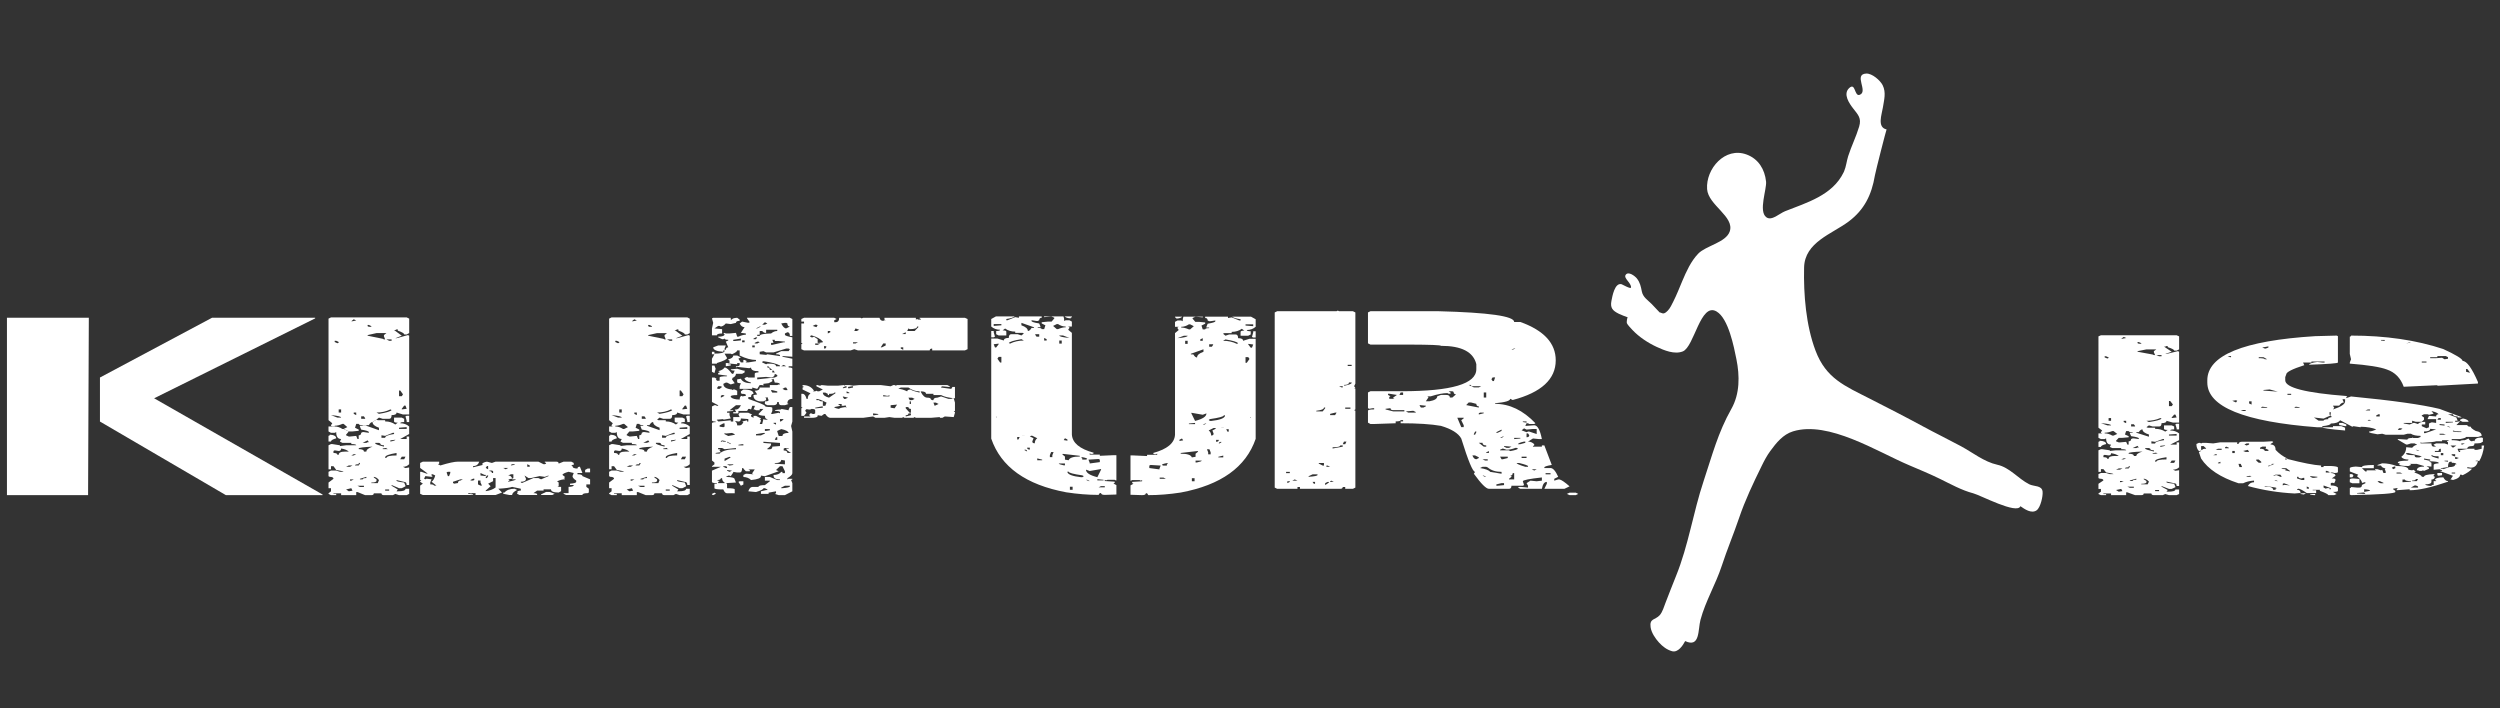 <?xml version="1.0" encoding="utf-8"?>
<!-- Generator: Adobe Illustrator 16.0.0, SVG Export Plug-In . SVG Version: 6.00 Build 0)  -->
<!DOCTYPE svg PUBLIC "-//W3C//DTD SVG 1.1//EN" "http://www.w3.org/Graphics/SVG/1.1/DTD/svg11.dtd">
<svg version="1.1" id="Layer_1" xmlns="http://www.w3.org/2000/svg" xmlns:xlink="http://www.w3.org/1999/xlink" x="0px" y="0px"
	 width="600px" height="170px" viewBox="0 0 600 170" enable-background="new 0 0 600 170" xml:space="preserve">
<rect x="0" y="0" width="600" height="170" fill="#333333" stroke="none"/>
<g>
	<path fill="#FFFFFF" d="M442.583,41.119c-0.029,0.072-0.063,0.145-0.098,0.218c-2.663,5.551-8.912,7.307-14.064,9.354
		c-1.386,0.549-3.222,2.414-4.517,1.434c-1.908-1.446,0.145-6.731-0.05-8.56c-0.311-2.918-1.815-5.421-4.651-6.477
		c-5.184-1.932-9.83,3.408-9.501,8.294c0.26,3.86,6.658,6.597,5.432,10.173c-0.915,2.662-5.749,3.418-7.564,5.322
		c-1.749,1.832-2.836,4.241-3.809,6.543c-0.699,1.654-1.348,3.333-2.16,4.936c-0.366,0.724-0.754,1.596-1.327,2.188
		c-0.232,0.244-0.573,0.563-0.911,0.653c-0.457,0.122-0.811-0.27-1.142-0.224c0.133-0.018,0.114,0.023,0.109,0.027
		c-0.669-0.666-1.276-1.388-1.94-2.051c-0.935-0.934-2.085-1.613-2.354-3.014c-0.227-1.153-0.423-2.138-1.183-3.104
		c-0.45-0.563-2.078-1.847-2.713-0.838c-0.507,0.811,1.397,1.92,1.306,3.004c-0.041,0.466-2.091-0.738-2.27-0.785
		c-1.655-0.436-2.224,2.946-2.425,3.958c-0.343,1.715,0.251,2.381,1.79,3.145c0.674,0.333,1.441,0.586,2.142,0.855
		c-0.18-0.069-0.311,1.185-0.246,1.364c0.146,0.41,1.032,1.321,1.354,1.664c1.589,1.685,3.727,3.09,5.817,4.058
		c1.798,0.831,4.274,1.869,6.259,1.083c2.772-1.097,4.229-11.881,8.113-9.582c2.859,1.694,4.165,8.502,4.766,11.487
		c0.795,3.956,0.831,8.254-1.21,11.872c-3.238,5.739-4.602,11.133-6.68,17.371c-2.495,7.492-3.614,15.371-6.61,22.75
		c-0.867,2.133-1.674,4.257-2.505,6.382c-0.363,0.927-0.726,2.261-1.415,3.03c-1.078,1.193-2.487,0.703-2.182,2.884
		c0.184,1.306,1.136,2.71,2.008,3.666c0.865,0.947,1.87,1.729,3.124,2.088c1.44,0.414,2.618-1.377,3.162-2.427
		c3.626,1.694,3.037-2.725,3.679-5.108c1.205-4.493,3.674-8.566,5.115-12.981c1.26-3.858,2.817-7.542,4.119-11.378
		c1.502-4.43,3.411-8.407,5.462-12.591c0.614-1.256,1.226-2.428,2.064-3.569c1.425-1.938,3.022-3.96,5.437-4.704
		c8.533-2.626,20.245,4.9,27.862,8.12c2.503,1.06,4.946,2.078,7.394,3.272c2.56,1.247,5.204,2.742,8.026,3.479
		c1.688,0.439,10.526,5.146,11.301,3.089c1.003,0.706,2.662,1.858,3.889,0.99c0.937-0.662,1.546-3.372,1.437-4.482
		c-0.158-1.563-2.066-1.187-3.229-1.779c-2.675-1.369-4.658-4.024-7.637-4.677c-3.174-0.694-5.918-2.936-8.738-4.456
		c-3.06-1.648-6.19-3.166-9.245-4.825c-4.17-2.264-8.306-4.371-12.525-6.525c-6.085-3.106-10.593-4.868-13.122-11.572
		c-2.293-6.069-2.892-13.467-2.745-19.956c0.14-6.093,6.695-8.039,10.712-11.053c3.77-2.828,5.503-6.417,6.281-11.047
		c0.176-1.039,2.747-11.056,2.804-11.044c-2.331-0.499-1.15-3.571-0.883-5.287c0.28-1.798,0.812-3.571-0.056-5.32
		c-0.584-1.175-2.548-2.866-3.925-2.802c-3.186,0.146,0.568,4.311-1.594,5.107c-1.313,0.483-0.943-3.102-2.53-1.613
		c-1.529,1.441,0.051,3.704,0.986,4.905c1.172,1.509,2.021,2.302,1.418,4.333c-0.719,2.422-1.865,4.68-2.628,7.078
		C443.19,38.654,443.076,39.965,442.583,41.119z"/>
	<path fill="#FFFFFF" d="M21.318,76.264l-0.178,42.568H1.667V76.264H21.318z M50.884,76.264h24.757v0.148L36.991,95.589
		l40.431,23.095v0.148H54.208L23.989,101.17V90.603L50.884,76.264z"/>
	<g id="XMLID_1_">
		<g>
			<path fill="#FFFFFF" d="M124.39,118.206h-0.28c0-0.315,0.292-0.468,0.888-0.468v-0.443l-2.081-0.444
				c-0.479,0.187-1.578,0.339-3.32,0.444l0.889,0.911l-1.543,0.597h-4.816v-0.444h-0.889l-0.292,0.152v-0.152h-0.596v0.152
				l1.193,0.14v0.152h-12.054l-0.655-0.292v-1.965l0.655-0.468l-0.655-0.455v-0.141l0.292-0.152l-0.292-0.151v-1.953h0.292
				l1.25,0.444h0.292l-1.835-1.367v-1.193l0.655-0.315h3.917v0.468l-0.292,0.152l0.584,0.292c1.988-0.608,3.391-0.912,4.221-0.912
				h5.109c-0.245,0.702-0.736,1.064-1.484,1.064v0.292l2.432-0.585l-0.304-0.151c0.129-0.305,0.515-0.503,1.193-0.62l1.192,0.315
				l0.888-0.315h10.265l1.251,0.62h0.292l0.304-0.152v-0.152l-0.304-0.14v-0.176h2.736c0.397,0,0.596,0.152,0.596,0.468l1.181-0.468
				h1.847l0.584,0.315v0.456h-0.292l-0.292,0.141l0.292,0.152c0,0.397,0.397,0.596,1.193,0.596c0-0.304,0.199-0.444,0.584-0.444
				l0.596,1.509h-1.181v0.304c0.783,0,1.181,0.141,1.181,0.444l1.847,0.771v1.216h-0.9v0.597l0.596,0.444v0.911l-0.292,0.152
				c-0.83,0-1.251,0.152-1.251,0.444h-3.917l-0.596-0.292v-0.152h1.192v-1.508c0.83,0,1.239-0.152,1.239-0.456h-0.889v-0.316
				c0.994-0.069,1.485-0.21,1.485-0.455v-0.293c-0.596-0.374-0.889-0.736-0.889-1.063l0.292-0.748l-1.239-0.293
				c-0.877,0.234-1.368,0.479-1.485,0.737l0.596,0.479v0.152l-0.304,0.141l0.304,0.151v0.152c-0.514,0-1.11,0.141-1.789,0.444v0.141
				l0.304,0.151v0.924l-0.304,0.152h0.889v1.028l-0.585,0.327c-1.228,0-1.847-0.257-1.847-0.771h-1.777v0.304h-1.543l-0.888,0.62
				c0.596,0,0.888,0.105,0.888,0.292v0.152h-4.22l-0.584-0.292v-0.152L124.39,118.206z M131.638,114.267v-0.152l-0.889,0.327
				l-1.239-0.175l-2.081,0.468h-0.596l-0.947-0.62l0.351,0.771c0,0.491-0.409,0.737-1.239,0.737v0.151l0.292,0.152l2.736-1.192
				h1.181l0.655,0.304L131.638,114.267z M127.137,112.01v-0.304l-0.596-0.292v0.596H127.137z M123.805,115.038h-0.889v-0.152
				l0.292-0.151v-0.912h-0.584l-0.655,0.292c0.514,0,0.83,0.258,0.947,0.771l-0.947,0.152l0.292,0.141v0.151l-0.292,0.152v0.141
				C123.197,115.389,123.805,115.19,123.805,115.038z M123.513,111.565v-0.151h-0.596l-0.292,0.151v0.141L123.513,111.565z
				 M121.374,112.63l0.596-0.327h-1.192L121.374,112.63z M118.941,116.99v-2.256h-0.596v0.748l-1.192,0.596l0.596,0.62l-1.181,1.04
				v0.141C117.515,117.762,118.311,117.47,118.941,116.99z M118.345,113.519v-0.444l-0.292-0.152h-0.596v0.152
				c0.397,0,0.596,0.151,0.596,0.444H118.345z M117.153,114.267v-0.152h-0.292l-0.292,0.479v0.141h0.292L117.153,114.267z
				 M117.153,112.63v-0.771h-0.292l-0.292,0.444L117.153,112.63z M116.568,114.267v-0.304h-0.304l-0.947-0.444v0.596
				L116.568,114.267z M115.668,116.546l-0.351-0.771v-0.444h-0.596v0.924l0.596,0.292H115.668z M113.833,115.179v-0.293h-0.292
				l-0.597,0.293v0.151h0.597L113.833,115.179z M110.805,115.179l0.292-0.141h-0.584l-1.789,0.585v0.304l0.304,0.151l0.889-0.151
				c0-0.397,0.199-0.597,0.596-0.597L110.805,115.179z M108.069,113.519v-0.293h-0.584l-0.304,0.141l0.304,0.9h0.292
				L108.069,113.519z M104.152,116.546h0.596l-1.181-0.923c0.386-0.234,0.689-0.737,0.888-1.509l-0.596-0.292h-0.292v0.292
				l0.292,0.152l-0.292,0.175l-1.485-0.175l-0.304,0.619l0.304,0.152l0.292-0.152l1.193,0.152l-0.304,0.736v0.479
				C103.86,116.254,104.152,116.348,104.152,116.546z"/>
			<polygon fill="#FFFFFF" points="141.623,112.454 141.623,113.366 140.43,113.366 140.43,112.781 141.026,112.454 			"/>
			<polygon fill="#FFFFFF" points="133.123,118.511 132.539,118.803 129.861,118.803 129.861,118.65 131.054,118.066 
				131.942,118.066 			"/>
			<path fill="#FFFFFF" d="M123.513,117.295l0.597,0.292c-0.795,0.397-1.193,0.807-1.193,1.216h-0.655l-1.484-0.292v-0.305h0.304
				C121.596,117.599,122.402,117.295,123.513,117.295z"/>
			<path fill="#FFFFFF" d="M98.202,117.317v1.217l-0.596,0.304H95.77l-0.888-0.304l-0.596,0.304h-2.14
				c-0.397,0-0.596-0.152-0.596-0.444h-1.835c0,0.292-0.199,0.444-0.596,0.444h-1.485l-1.835-0.748h-0.304v0.748h-3.624v-0.444
				h-1.836v0.141h0.655v0.304h-1.251l-0.596-0.304v-0.141l0.596-0.479v-0.748h-0.596v-1.356l1.192-0.9
				c0-0.315-0.292-0.468-0.888-0.468l-0.304-0.151v-1.064l0.596-0.304h1.251l0.889,0.304h0.889l-0.292-0.151l-1.485-0.293
				l-0.655-0.899h-0.596v0.748h-0.596v-5.764l0.596-0.293h0.304l1.835,0.293v0.187l1.485-0.187h2.432
				c0-0.199-0.397-0.293-1.181-0.293v-0.292h-2.14l-0.596-0.304l0.292-0.62c-0.784,0-1.181-0.549-1.181-1.66l-0.362,0.176h-0.889
				l-0.596-0.327v-1.192h0.9h0.584c0.643,0,1.251,0.198,1.847,0.596h0.292l1.251,0.597l-0.655,0.771v0.151l0.655,0.293h0.292
				l1.485-0.152l0.304,0.748h0.292v-0.889c0.397,0,0.596-0.198,0.596-0.596l0.351-0.176h0.304l1.181,0.176v-0.176
				c0-0.198-0.608-0.397-1.835-0.596l-0.304-0.748v-0.176h0.655h0.888l3.028,1.075v-0.596c-1.029-0.362-1.543-0.818-1.543-1.368
				l0.958-0.596l0.292,0.151h1.777v0.293c0.959,0,1.766,0.257,2.444,0.748l0.584-0.444c-0.584,0-0.889-0.105-0.889-0.304v-0.912
				h1.847l0.584,0.292v0.771c-0.631,0-0.947,0.105-0.947,0.292c0.83,0,1.543,0.258,2.14,0.772v1.812l-2.14,1.192h1.543v-0.596h0.596
				v6.652c-0.397,0.409-0.889,0.619-1.485,0.619l0.596,0.304l0.889-0.151v4.209h-0.596c0-0.491-0.199-0.737-0.597-0.737
				l-1.835-0.443v0.151c0,0.152,0.608,0.304,1.835,0.444l0.304,0.771v0.141l-0.889,0.444H95.77l-1.789-0.771v0.187l1.485,0.889
				l-0.292,0.444h0.292c1.228,0,1.847-0.199,1.847-0.597H98.202z M97.605,102.949v-0.444l-1.836,0.152v0.292H97.605z
				 M97.009,110.222l0.304-0.62h-0.889l-0.362,0.62H97.009z M95.173,109.31v-0.597c-1.824,0.293-2.736,0.644-2.736,1.041v0.14h0.304
				C92.824,109.496,93.63,109.31,95.173,109.31z M94.881,105.533l-1.193,0.152v0.292C94.484,105.825,94.881,105.674,94.881,105.533z
				 M94.577,104.165v-0.292h-0.292l-1.848,0.736l-0.888-0.141v0.597h0.888C92.438,104.668,93.151,104.364,94.577,104.165z
				 M93.396,117.762v-0.292h-0.959v0.292H93.396z M91.853,107.789h1.239l-0.351-0.151v-0.141l-0.889,0.141V107.789z M92.146,107.193
				v-0.327c-0.596,0-0.889-0.141-0.889-0.444l-0.304-0.141h-0.889v0.141C90.064,106.585,90.754,106.843,92.146,107.193z
				 M90.661,115.95l0.292-0.736c-0.386-0.479-0.807-0.737-1.239-0.772v0.152l0.654,0.468v0.304c0,0.292-0.421,0.444-1.25,0.444
				v0.141H90.661z M88.521,106.129l-0.292-0.443l-1.192,0.596h0.888l0.304-0.152H88.521z M87.925,108.386
				c0-0.456,0.503-0.854,1.485-1.192c-2.209,0.105-3.32,0.257-3.32,0.444v0.151c0.83,0,1.251,0.199,1.251,0.597H87.925z
				 M87.925,114.734v-0.293l-1.543,0.468v0.152h0.655C87.037,114.851,87.34,114.734,87.925,114.734z M87.34,116.874v-0.293h-1.543
				l0.584,0.293H87.34z M86.382,111.262v-0.152h-0.292v0.305c-0.596,0-0.889,0.093-0.889,0.292h0.889L86.382,111.262z
				 M84.897,109.31l0.596-0.304h-0.596l-0.584,0.304H84.897z M84.312,115.365l0.584-0.304h-0.889v0.304H84.312z M84.604,117.762
				l-0.292-0.596l-1.251,0.304l0.655,0.444L84.604,117.762z M84.008,112.033l0.596-0.327h-0.888l-0.655,0.327H84.008z
				 M82.769,108.386h0.947c-0.397-0.362-1.006-0.608-1.847-0.748c0,0.397-0.199,0.596-0.585,0.596l-0.958-0.151l-0.292,0.151v0.479
				c0.631,0,0.947,0.152,0.947,0.444h0.304C81.284,108.643,81.775,108.386,82.769,108.386z"/>
			<polygon fill="#FFFFFF" points="98.202,99.781 98.202,101.289 97.605,101.289 97.605,100.997 97.313,99.921 97.605,99.781 			"/>
			<path fill="#FFFFFF" d="M98.202,80.572v18.905h-1.485l-1.543-0.468c0,0.409-0.397,0.619-1.192,0.619
				c0,0.597-0.199,0.889-0.584,0.889h-1.543l-0.9-0.292l-0.585,0.468l-0.958,0.596c-0.315,0-0.608,0.246-0.889,0.748h-0.596v0.141
				h-0.888v-0.141c-0.631,0-0.947-0.104-0.947-0.304h-0.596l-0.292,0.924l0.889,0.444v0.292l-1.485,0.152h-0.888l-1.251-0.597
				l0.888-0.444l-0.888-0.771h-0.292c-0.678,0.304-1.286,0.444-1.847,0.444v0.176h-0.584l-0.304-0.176v-0.141l0.304-0.456
				l-0.9-0.736V76.469l0.596-0.292h18.168l0.596,0.292v3.472l-0.596,0.328h-0.597c0-0.257-0.514-0.561-1.543-0.912v-0.304h-0.292
				l-0.292,0.152h-0.304l1.847,1.368l-1.543,0.596h0.292l2.736-0.748L98.202,80.572z M97.605,98.109l-0.292-0.771h-0.304
				l-0.584,0.771v0.151L97.605,98.109z M96.717,94.637l-0.655-0.912H95.77v1.356h0.655L96.717,94.637z M93.981,81.788v-0.327h-1.239
				l0.655,0.327H93.981z M93.981,98.413l-0.292-0.152c-0.994,0.491-2.092,0.749-3.32,0.749l0.585,0.315
				C92.742,99.033,93.747,98.729,93.981,98.413z M92.146,80.42l0.596-0.479h-2.374l-2.139,0.479v0.152l3.624,0.737l0.292,0.152
				h0.292l-0.292-0.748V80.42z M89.118,78.433v-0.152l-0.597-0.292h-0.292v0.292l0.292,0.152H89.118z M87.633,100.518v-0.152
				l-0.292-0.444h-0.655v0.597H87.633z M85.493,99.629V99.01h-0.596v0.315L85.493,99.629z M84.604,77.1l0.889-0.187l-0.596-0.292
				L84.312,77.1H84.604z M81.869,99.01v-0.749h-0.585v0.749H81.869z M80.98,100.226h0.889c0-0.258-0.807-0.456-2.432-0.597
				L80.98,100.226z M81.284,82.232v-0.152l-0.596-0.292h-0.362v0.292l0.655,0.304L81.284,82.232z"/>
			<path fill="#FFFFFF" d="M79.145,104.317c1.029,0.059,1.543,0.362,1.543,0.889c-0.83,0.222-1.251,0.479-1.251,0.771h-0.596v-1.368
				l0.304-0.141V104.317z"/>
		</g>
		<g>
		</g>
	</g>
	<path fill="#FFFFFF" d="M146.783,76.175h18.167l0.594,0.297v3.473l-0.594,0.327h-0.594c0-0.257-0.515-0.564-1.543-0.92v-0.297
		h-0.297l-0.297,0.148h-0.297l1.84,1.366l-1.543,0.593h0.297l2.731-0.742l0.297,0.148v18.909h-1.484l-1.543-0.475
		c0,0.415-0.396,0.623-1.188,0.623c0,0.594-0.199,0.891-0.594,0.891h-1.543l-0.891-0.297l-0.594,0.476l0.297,0.147h1.781v0.297
		c0.95,0,1.76,0.248,2.434,0.742l0.594-0.445c-0.594,0-0.891-0.099-0.891-0.297v-0.92h1.84l0.594,0.297v0.771
		c-0.634,0-0.95,0.1-0.95,0.297c0.831,0,1.543,0.257,2.137,0.772v1.811l-2.137,1.188h1.543v-0.594h0.594v6.649
		c-0.396,0.415-0.891,0.623-1.484,0.623l0.594,0.297l0.891-0.148v4.216h-0.594c0-0.495-0.199-0.742-0.594-0.742l-1.84-0.445v0.148
		c0,0.158,0.613,0.307,1.84,0.445l0.297,0.771v0.148l-0.891,0.445h-0.653l-1.781-0.771v0.178l1.484,0.891l-0.297,0.445h0.297
		c1.226,0,1.84-0.197,1.84-0.594h0.891v1.217l-0.594,0.297h-1.84l-0.891-0.297l-0.594,0.297h-2.137
		c-0.396,0-0.594-0.148-0.594-0.445h-1.84c0,0.297-0.199,0.445-0.594,0.445h-1.484l-1.84-0.742h-0.297v0.742h-3.622v-0.445h-1.84
		v0.148h0.653v0.297h-1.247l-0.594-0.297v-0.148l0.594-0.475v-0.742h-0.594v-1.365l1.188-0.891c0-0.316-0.297-0.476-0.891-0.476
		l-0.297-0.148v-1.068l0.594-0.297h1.247l0.891,0.297h0.891l-0.297-0.148l-1.484-0.297l-0.653-0.891h-0.594v0.742h-0.594v-5.759
		l0.594-0.297h0.297l1.84,0.297v0.178l1.484-0.178h2.434c0-0.197-0.396-0.297-1.188-0.297v-0.297h-2.137l-0.594-0.297l0.297-0.623
		c-0.792,0-1.188-0.554-1.188-1.662l-0.356,0.178h-0.891l-0.594-0.326v-1.188h0.891l-0.297-0.179v-0.148l0.297-0.445l-0.891-0.742
		V76.472L146.783,76.175z M146.783,76.175h18.167l0.594,0.297v3.473l-0.594,0.327h-0.594c0-0.257-0.515-0.564-1.543-0.92v-0.297
		h-0.297l-0.297,0.148h-0.297l1.84,1.366l-1.543,0.593h0.297l2.731-0.742l0.297,0.148v18.909h-1.484l-1.543-0.475
		c0,0.415-0.396,0.623-1.188,0.623c0,0.594-0.199,0.891-0.594,0.891h-1.543l-0.891-0.297l-0.594,0.476l0.297,0.147h1.781v0.297
		c0.95,0,1.76,0.248,2.434,0.742l0.594-0.445c-0.594,0-0.891-0.099-0.891-0.297v-0.92h1.84l0.594,0.297v0.771
		c-0.634,0-0.95,0.1-0.95,0.297c0.831,0,1.543,0.257,2.137,0.772v1.811l-2.137,1.188h1.543v-0.594h0.594v6.649
		c-0.396,0.415-0.891,0.623-1.484,0.623l0.594,0.297l0.891-0.148v4.216h-0.594c0-0.495-0.199-0.742-0.594-0.742l-1.84-0.445v0.148
		c0,0.158,0.613,0.307,1.84,0.445l0.297,0.771v0.148l-0.891,0.445h-0.653l-1.781-0.771v0.178l1.484,0.891l-0.297,0.445h0.297
		c1.226,0,1.84-0.197,1.84-0.594h0.891v1.217l-0.594,0.297h-1.84l-0.891-0.297l-0.594,0.297h-2.137
		c-0.396,0-0.594-0.148-0.594-0.445h-1.84c0,0.297-0.199,0.445-0.594,0.445h-1.484l-1.84-0.742h-0.297v0.742h-3.622v-0.445h-1.84
		v0.148h0.653v0.297h-1.247l-0.594-0.297v-0.148l0.594-0.475v-0.742h-0.594v-1.365l1.188-0.891c0-0.316-0.297-0.476-0.891-0.476
		l-0.297-0.148v-1.068l0.594-0.297h1.247l0.891,0.297h0.891l-0.297-0.148l-1.484-0.297l-0.653-0.891h-0.594v0.742h-0.594v-5.759
		l0.594-0.297h0.297l1.84,0.297v0.178l1.484-0.178h2.434c0-0.197-0.396-0.297-1.188-0.297v-0.297h-2.137l-0.594-0.297l0.297-0.623
		c-0.792,0-1.188-0.554-1.188-1.662l-0.356,0.178h-0.891l-0.594-0.326v-1.188h0.891l-0.297-0.179v-0.148l0.297-0.445l-0.891-0.742
		V76.472L146.783,76.175z M146.486,104.316c1.029,0.06,1.543,0.356,1.543,0.891c-0.831,0.218-1.247,0.475-1.247,0.771h-0.594v-1.365
		l0.297-0.148V104.316z M146.486,104.316c1.029,0.06,1.543,0.356,1.543,0.891c-0.831,0.218-1.247,0.475-1.247,0.771h-0.594v-1.365
		l0.297-0.148V104.316z M146.783,99.626l1.543,0.594h0.891C149.217,99.963,148.406,99.765,146.783,99.626z M146.783,99.626
		l1.543,0.594h0.891C149.217,99.963,148.406,99.765,146.783,99.626z M149.217,107.641c0,0.396-0.199,0.594-0.594,0.594l-0.95-0.148
		l-0.297,0.148v0.476c0.632,0,0.95,0.148,0.95,0.445h0.297c0-0.516,0.495-0.772,1.484-0.772h0.95
		C150.662,108.027,150.048,107.779,149.217,107.641z M149.217,107.641c0,0.396-0.199,0.594-0.594,0.594l-0.95-0.148l-0.297,0.148
		v0.476c0.632,0,0.95,0.148,0.95,0.445h0.297c0-0.516,0.495-0.772,1.484-0.772h0.95
		C150.662,108.027,150.048,107.779,149.217,107.641z M147.674,81.786v0.297l0.653,0.297l0.297-0.148v-0.148l-0.594-0.297H147.674z
		 M147.674,81.786v0.297l0.653,0.297l0.297-0.148v-0.148l-0.594-0.297H147.674z M147.674,102.179v0.179
		c0.632,0,1.247,0.197,1.84,0.594h0.297l0.891-0.445l-0.891-0.772h-0.297C148.841,102.03,148.228,102.179,147.674,102.179z
		 M147.674,102.179v0.179c0.632,0,1.247,0.197,1.84,0.594h0.297l0.891-0.445l-0.891-0.772h-0.297
		C148.841,102.03,148.228,102.179,147.674,102.179z M148.624,98.261v0.742h0.594v-0.742H148.624z M148.624,98.261v0.742h0.594
		v-0.742H148.624z M152.839,101.733l-0.297,0.921l0.891,0.445v0.297l-1.484,0.148h-0.891l-0.653,0.771v0.148l0.653,0.297h0.297
		l1.484-0.148l0.297,0.742h0.297v-0.891c0.395,0,0.594-0.197,0.594-0.594l0.356-0.178h0.297l1.188,0.178v-0.178
		c0-0.198-0.614-0.396-1.84-0.594l-0.297-0.742v-0.179h0.653v-0.148c-0.633,0-0.95-0.099-0.95-0.297H152.839z M152.839,101.733
		l-0.297,0.921l0.891,0.445v0.297l-1.484,0.148h-0.891l-0.653,0.771v0.148l0.653,0.297h0.297l1.484-0.148l0.297,0.742h0.297v-0.891
		c0.395,0,0.594-0.197,0.594-0.594l0.356-0.178h0.297l1.188,0.178v-0.178c0-0.198-0.614-0.396-1.84-0.594l-0.297-0.742v-0.179h0.653
		v-0.148c-0.633,0-0.95-0.099-0.95-0.297H152.839z M150.405,112.034h0.95l0.594-0.326h-0.891L150.405,112.034z M150.405,112.034
		h0.95l0.594-0.326h-0.891L150.405,112.034z M150.405,117.467l0.653,0.445l0.891-0.148l-0.297-0.594L150.405,117.467z
		 M150.405,117.467l0.653,0.445l0.891-0.148l-0.297-0.594L150.405,117.467z M151.354,115.062v0.297h0.297l0.594-0.297H151.354z
		 M151.354,115.062v0.297h0.297l0.594-0.297H151.354z M152.245,76.621l-0.594,0.475h0.297l0.891-0.178L152.245,76.621z
		 M152.245,76.621l-0.594,0.475h0.297l0.891-0.178L152.245,76.621z M151.651,109.304h0.594l0.594-0.297h-0.594L151.651,109.304z
		 M151.651,109.304h0.594l0.594-0.297h-0.594L151.651,109.304z M152.245,99.003v0.326l0.594,0.297v-0.623H152.245z M152.245,99.003
		v0.326l0.594,0.297v-0.623H152.245z M153.433,111.114v0.297c-0.594,0-0.891,0.1-0.891,0.297h0.891l0.297-0.445v-0.148H153.433z
		 M153.433,111.114v0.297c-0.594,0-0.891,0.1-0.891,0.297h0.891l0.297-0.445v-0.148H153.433z M153.136,116.576l0.594,0.297h0.95
		v-0.297H153.136z M153.136,116.576l0.594,0.297h0.95v-0.297H153.136z M153.433,107.641v0.148c0.831,0,1.247,0.198,1.247,0.594
		h0.594c0-0.455,0.495-0.851,1.484-1.188C154.54,107.295,153.433,107.443,153.433,107.641z M153.433,107.641v0.148
		c0.831,0,1.247,0.198,1.247,0.594h0.594c0-0.455,0.495-0.851,1.484-1.188C154.54,107.295,153.433,107.443,153.433,107.641z
		 M153.729,114.914v0.148h0.653c0-0.219,0.297-0.327,0.891-0.327v-0.297L153.729,114.914z M153.729,114.914v0.148h0.653
		c0-0.219,0.297-0.327,0.891-0.327v-0.297L153.729,114.914z M154.026,99.923v0.594h0.95v-0.148l-0.297-0.445H154.026z
		 M154.026,99.923v0.594h0.95v-0.148l-0.297-0.445H154.026z M154.382,106.275h0.891l0.297-0.148h0.297l-0.297-0.445L154.382,106.275
		z M154.382,106.275h0.891l0.297-0.148h0.297l-0.297-0.445L154.382,106.275z M155.273,102.03v0.148l3.028,1.069v-0.594
		c-1.03-0.356-1.543-0.812-1.543-1.366c-0.317,0-0.614,0.248-0.891,0.742H155.273z M155.273,102.03v0.148l3.028,1.069v-0.594
		c-1.03-0.356-1.543-0.812-1.543-1.366c-0.317,0-0.614,0.248-0.891,0.742H155.273z M155.57,77.986v0.296l0.297,0.148h0.594v-0.148
		l-0.594-0.296H155.57z M155.57,77.986v0.296l0.297,0.148h0.594v-0.148l-0.594-0.296H155.57z M155.57,80.42v0.148l3.622,0.742
		l0.297,0.148h0.297l-0.297-0.742V80.42l0.594-0.475h-2.375L155.57,80.42z M155.57,80.42v0.148l3.622,0.742l0.297,0.148h0.297
		l-0.297-0.742V80.42l0.594-0.475h-2.375L155.57,80.42z M157.054,114.438v0.148l0.653,0.476v0.297c0,0.297-0.416,0.445-1.247,0.445
		v0.148h1.543l0.297-0.742C157.905,114.735,157.489,114.479,157.054,114.438z M157.054,114.438v0.148l0.653,0.476v0.297
		c0,0.297-0.416,0.445-1.247,0.445v0.148h1.543l0.297-0.742C157.905,114.735,157.489,114.479,157.054,114.438z M157.41,106.275
		v0.148c0,0.159,0.692,0.416,2.078,0.771v-0.326c-0.594,0-0.891-0.148-0.891-0.445l-0.297-0.148H157.41z M157.41,106.275v0.148
		c0,0.159,0.692,0.416,2.078,0.771v-0.326c-0.594,0-0.891-0.148-0.891-0.445l-0.297-0.148H157.41z M157.707,99.003l0.594,0.326
		c1.781-0.297,2.791-0.604,3.028-0.92l-0.297-0.148C160.042,98.755,158.934,99.003,157.707,99.003z M157.707,99.003l0.594,0.326
		c1.781-0.297,2.791-0.604,3.028-0.92l-0.297-0.148C160.042,98.755,158.934,99.003,157.707,99.003z M159.785,104.613l-0.891-0.148
		v0.594h0.891c0-0.396,0.712-0.693,2.137-0.891v-0.297h-0.297L159.785,104.613z M159.785,104.613l-0.891-0.148v0.594h0.891
		c0-0.396,0.712-0.693,2.137-0.891v-0.297h-0.297L159.785,104.613z M159.191,107.641v0.148h1.247l-0.356-0.148v-0.148
		L159.191,107.641z M159.191,107.641v0.148h1.247l-0.356-0.148v-0.148L159.191,107.641z M159.785,109.749v0.148h0.297
		c0.079-0.396,0.891-0.594,2.434-0.594v-0.594C160.695,109.007,159.785,109.353,159.785,109.749z M159.785,109.749v0.148h0.297
		c0.079-0.396,0.891-0.594,2.434-0.594v-0.594C160.695,109.007,159.785,109.353,159.785,109.749z M159.785,117.467v0.297h0.95
		v-0.297H159.785z M159.785,117.467v0.297h0.95v-0.297H159.785z M160.082,81.459l0.653,0.327h0.594v-0.327H160.082z M160.082,81.459
		l0.653,0.327h0.594v-0.327H160.082z M161.032,105.682v0.297c0.792-0.158,1.188-0.307,1.188-0.445L161.032,105.682z
		 M161.032,105.682v0.297c0.792-0.158,1.188-0.307,1.188-0.445L161.032,105.682z M163.11,93.719v1.365h0.653l0.297-0.444
		l-0.653-0.921H163.11z M163.11,93.719v1.365h0.653l0.297-0.444l-0.653-0.921H163.11z M163.11,102.654v0.297h1.84v-0.445
		L163.11,102.654z M163.11,102.654v0.297h1.84v-0.445L163.11,102.654z M163.763,109.601l-0.356,0.623h0.95l0.297-0.623H163.763z
		 M163.763,109.601l-0.356,0.623h0.95l0.297-0.623H163.763z M164.356,97.341l-0.594,0.771v0.148l1.188-0.148l-0.297-0.771H164.356z
		 M164.356,97.341l-0.594,0.771v0.148l1.188-0.148l-0.297-0.771H164.356z M165.544,99.774v1.514h-0.594v-0.297l-0.297-1.068
		l0.297-0.148H165.544z M165.544,99.774v1.514h-0.594v-0.297l-0.297-1.068l0.297-0.148H165.544z"/>
	<path fill="#FFFFFF" d="M179.299,76.264h10.271l0.594,0.297v4.067h-0.594c0-0.594-0.199-0.891-0.594-0.891l-0.594,0.297v0.297
		c0,0.198,0.594,0.405,1.781,0.624v4.661l-2.078-0.148h-0.297v0.148l2.375,0.475V87.9h-0.891v0.297c0.594,0,0.891,0.1,0.891,0.297
		v7.243c-0.792,0-1.188,0.356-1.188,1.068l0.297,0.148l-0.891,0.297h-0.891c-0.396,0-0.594-0.257-0.594-0.771h-0.356
		c0,0.515-0.297,0.771-0.891,0.771h-1.484l-0.594-0.297v-0.623c0.594,0,0.891-0.1,0.891-0.297l-0.297-0.742l-0.297,0.148h-0.297
		l0.297,0.148v0.445l-0.653,0.297h-0.891c-0.99-0.178-1.484-0.623-1.484-1.336v-0.178l0.891-0.148l-0.594-0.891
		c0.792,0,1.188-0.257,1.188-0.771h2.434v-0.594h1.781l0.356-0.148h0.297c0-0.297-0.416-0.445-1.247-0.445l-0.297-0.921
		l-0.297,0.148h-0.297l0.297,0.148v0.327l-0.891,0.445l-1.247,0.148v0.445l-0.297-0.148h-0.594l-0.594,0.92l-1.188-0.326v0.326
		h-3.028V92.71l0.297-0.742c-0.594,0-0.89-0.1-0.89-0.297v-0.624l0.89-0.148c0.356,0.713,1.167,1.069,2.434,1.069v-0.148
		c-1.03-0.297-1.543-0.653-1.543-1.069l0.594-0.296l0.297,0.148h1.543v-0.891c0-0.219,0.297-0.327,0.891-0.327v-0.297
		c-1.188,0-1.781-0.297-1.781-0.891l-0.296,0.148h-0.356l-2.671-0.297l-0.297,0.148V87.9c0.593,0,0.89-0.108,0.89-0.326v-0.445
		h-0.593v0.297l-1.544-0.148h-0.594v0.148h0.594v0.297l-1.188,0.178v-0.771h0.891v-0.594l-0.297-0.148v-0.148
		c0.792-0.178,1.188-0.485,1.188-0.92h0.95l0.89,0.445l-0.594,0.326l0.594,0.891h0.594v-0.594h0.297l0.594,0.297l-0.297,0.148v0.148
		h0.594l1.84-0.297v-0.297c-1.148,0-2.455-0.356-3.918-1.068v-1.217h-0.593c0,0.237-0.416,0.544-1.247,0.92l-0.297-0.148h-1.484
		l0.593,1.039c0,0.316-0.812,0.723-2.434,1.217v0.148h-1.187V86.09l0.593-1.068h-0.593v-0.594h0.593v0.445
		c1.504,0,2.315-0.198,2.435-0.594v-0.178H173.6v0.327c-1.624-0.1-2.435-0.456-2.435-1.069l1.188-0.445h1.84l-0.296,0.742v0.297
		h0.296c0.039-0.396,0.238-0.594,0.594-0.594l-0.594-1.365l0.594-0.297v-0.148c-0.594,0-0.89-0.1-0.89-0.297L173.6,81.4h-0.297
		l-0.95-0.445v-0.148c1.029,0,1.544-0.208,1.544-0.624l-0.297-0.148l0.297-0.148l0.296,0.148h0.891l1.544-0.148l0.297,0.92h0.296
		c0.673-0.316,1.267-0.475,1.781-0.475v-0.297l-1.188-0.148l0.891-1.365c-0.515,0-0.911-0.297-1.188-0.891l0.594-0.445l1.484,0.297
		l0.356-0.148l-0.653-0.92V76.264z M175.381,76.264v0.445h0.297c0-0.237,0.416-0.386,1.247-0.445l0.593,0.445v0.297
		c-0.593,0-0.89,0.159-0.89,0.475l-1.247,0.297l-1.188-0.148c-0.396,0.456-0.792,0.702-1.187,0.742l-0.297-0.148h-0.356
		l-0.891,0.594l1.841,0.178v1.039c-0.832,0-1.247,0.148-1.247,0.445h-1.187v-1.662l0.296-1.336l-0.296-1.069l0.296-0.148H175.381z
		 M170.869,87.723h0.593l0.297,0.771l-0.297,1.039l-0.593-0.297V87.723z M173.897,88.197c0.435,0,1.028,0.505,1.781,1.515h0.297
		l0.356-0.772c-0.634,0-0.95-0.099-0.95-0.297l1.544-0.148l1.484,0.445h0.297v0.445l-0.594,0.327h-1.484
		c0,0.455-0.317,0.801-0.95,1.038h0.297l-0.297,0.148v0.148l0.653,0.921l-0.95,0.297l-0.891-0.445h-0.297l-0.593,0.297
		c0,0.771,0.692,1.228,2.078,1.365v0.148l0.297-0.148h0.356l0.594,0.297v1.039c-1.03,0-1.544,0.108-1.544,0.326v0.148
		c0.356,0.396,1.069,0.594,2.137,0.594c0-0.594,0.198-0.891,0.594-0.891v0.148l0.891-0.148v-0.178c0-0.197-0.297-0.297-0.891-0.297
		l-0.297-0.148v-0.445l0.594-0.445c1.623,0,2.434,0.346,2.434,1.039c-0.396,0-0.594,0.257-0.594,0.771h-0.653v0.445
		c2.651,0.931,3.978,1.484,3.978,1.662c0,0.198,0.495,0.297,1.484,0.297l0.297,0.148v0.772l-0.297,0.742h0.297l1.543-0.297
		l0.297,0.148v-0.297c0-0.198-0.416-0.297-1.247-0.297c0-0.219,0.514-0.327,1.543-0.327v-0.148l1.781,0.327V98.29l0.297-0.594h0.594
		v3.474l-0.297,1.068l0.297,1.336v9.974c0,0.356-0.396,0.762-1.188,1.218v0.297l0.297-0.148h0.891v0.148l-0.297,0.148l0.297,0.742
		v1.959l-1.781,0.92h-1.484l-0.95-0.297l0.297-0.148v-0.475l-1.781,0.326v0.297h-1.84v-0.623l1.247-0.297h0.297v-0.148l-0.594-0.297
		h-0.356c0,0.257-0.594,0.563-1.781,0.92l-1.84-0.178c0.237-0.693,0.554-1.039,0.95-1.039h1.484c0-0.297,0.514-0.445,1.543-0.445
		l1.188-0.92v-0.148h-1.188v-0.891h1.188l1.781,0.742h0.653v-0.148c-1.03,0-1.543-0.308-1.543-0.921v-0.148
		c0.831,0,1.444-0.247,1.84-0.742h0.297v0.297h0.594v-0.445l-0.594-1.217h-0.594l-0.95,0.921l0.653,0.296l-3.325,1.188l-0.95-0.148
		v0.148c0,0.456-0.792,0.762-2.375,0.921c-0.436-0.456-1.049-0.702-1.84-0.742v-0.476l0.594-0.297h0.297l1.543,0.148l-0.297-0.148
		v-0.148l0.594-0.89h-1.543l0.356,0.148v0.296h-0.95l-0.594-0.623v-0.148h-0.297c0,0.713-0.199,1.068-0.594,1.068h-0.593
		l-0.95-0.148v0.148l-0.594,0.891l-0.297-0.148h-0.297l-0.594,0.327c1.425,0,2.138,0.197,2.138,0.594l0.297,0.742l-2.435,0.148
		l0.297,0.148v1.068c1.227,0,1.841,0.1,1.841,0.297v0.92h-1.841c-0.356,0-0.653-0.307-0.89-0.92c-1.425,0-2.138-0.1-2.138-0.297
		v-1.068h0.594v-0.148c-0.792,0-1.187-0.1-1.187-0.297v-2.701l2.137-0.921h-2.137v-0.148l0.593-0.445v-0.445l-0.593-0.475v-8.905
		c0-0.197,0.296-0.297,0.89-0.297v-0.148c-0.594,0-0.89-0.1-0.89-0.297v-3.325l0.593-0.297h0.297l0.297,0.148h0.297v-0.148
		l-1.484-0.771v-5.877h0.593l0.594,0.296h-0.297l0.297,0.476h0.653v-0.771c0-0.198,0.594-0.297,1.781-0.297v-0.148l-2.137-0.297
		v-0.327l0.356-0.148v-0.148l-0.356-0.148C173.104,88.91,173.619,88.613,173.897,88.197z M171.462,118.238l0.297,0.148v0.148
		l-0.594,0.297l-0.296-0.148v-0.148L171.462,118.238z M172.353,107.522v0.297h0.653l-0.297,0.148v0.148l0.297,0.445h-0.297
		l-0.95,0.148v0.148h0.95c0.712-0.693,2.019-1.039,3.918-1.039v-0.297l-2.731,0.297l-0.594-0.297H172.353z M172.353,92.71
		l-0.297,0.475l0.297,0.148h0.356l0.594-0.475l-0.297-0.148H172.353z M175.084,98.469h0.891v0.148l-1.484,0.148v0.297h0.594v0.594
		l0.297,0.771l-1.781,0.297v-0.148l-1.544,0.148v0.148l0.297,0.148v0.148l3.028-0.297v0.297h0.594v-1.068h1.543l-0.297-0.594
		l0.297-0.445h2.078l0.95,0.445l-0.297,0.148v0.297l0.594,0.326v-0.475h0.594l1.188,0.623v0.148l-0.297,0.148l0.297,0.148v0.148
		l-0.297,0.742h0.594l0.297-1.188l0.356,0.148h0.594v-0.148c-0.396,0-0.594-0.257-0.594-0.771c-1.03-0.06-1.543-0.208-1.543-0.445
		l1.188-1.218h-0.891v0.327h-0.891l-0.297-0.179h-0.297l0.297-0.742v-0.148h-0.594l-0.297,0.891l-0.296-0.148h-0.356l-0.297,0.476
		h-2.078v0.594h-1.247v-0.297h0.653v-0.148l-0.297-0.476h0.297c0.475,0,0.87-0.346,1.187-1.039h-1.187L175.084,98.469z
		 M173.006,114.766c0,0.297-0.317,0.445-0.95,0.445l0.653,0.297l-0.356,0.148v0.297h1.544v-0.148
		c-0.396-0.219-0.594-0.564-0.594-1.039H173.006z M172.709,102.09v0.297l0.891,0.148l0.297-0.148v-0.771H173.6L172.709,102.09z
		 M173.303,94.817l-0.297,0.178v0.445l0.891-0.445l-0.297-0.178H173.303z M173.303,105.712l-0.297,0.148v0.148h0.297v-0.148
		l0.297,0.148h0.593v-0.148L173.303,105.712z M173.6,111.886v0.148l0.593,0.297h0.297v-0.297l-0.297-0.148H173.6z M173.897,103.9
		v0.297l0.89,0.445l1.544-0.297v-0.148l-0.653-0.297l-1.484,0.148L173.897,103.9z M173.897,110.075v0.594l1.484-0.891l-0.297-0.148
		L173.897,110.075z M174.49,106.009v0.148l0.891,0.445v-0.148L174.49,106.009z M174.49,111.44l0.594,0.297l0.891-0.148v-0.148
		H174.49z M174.49,112.807v0.148l0.594,0.296l0.594-0.296L174.49,112.807z M175.975,81.548v0.297h0.356l1.484-0.148v-0.445
		L175.975,81.548z M177.815,100.428c0,0.494-0.199,0.742-0.594,0.742l-0.89-0.148c0.395,0.237,0.594,0.594,0.594,1.068h0.593
		c0.356,0,0.653-0.257,0.891-0.771l-0.297-0.148l1.188-0.297v0.297h0.297v-0.594L177.815,100.428z M177.221,106.751v0.147h1.188
		v-0.296h-0.297L177.221,106.751z M178.409,115.508v0.771l-0.594,0.297l-0.594-0.92l0.297-0.148H178.409z M178.112,81.697v0.445
		h0.594v-0.445H178.112z M180.546,82.914v0.445h0.594v-0.445H180.546z M180.843,81.251V81.4h0.594l0.297-0.445h-0.297
		L180.843,81.251z M181.14,82.291v0.148h0.594l0.594-0.297l-0.297-0.148h-0.297L181.14,82.291z M181.437,78.817h0.297l0.891-0.445
		h-0.297L181.437,78.817z M181.437,104.197v0.297h1.188l0.95-0.445V103.9h-0.356L181.437,104.197z M183.871,79.144v0.742h-0.297
		l-0.653-0.297l0.297-0.148h-0.891v0.891h-0.594v0.297h0.594c0-0.356,0.91-0.554,2.731-0.594c0.475-0.396,0.969-0.594,1.484-0.594
		v-0.297H183.871z M185.949,89.712c0,0.515-0.297,0.812-0.891,0.891l-1.188-0.148l-2.137,0.148v0.444l4.215-0.444l0.594-0.297
		v-0.297L185.949,89.712z M185.652,84.576h-1.781l-0.653-0.297l-0.891,0.148v0.594l1.543,0.148l0.297-0.148l3.028,0.445v-0.148
		c0-0.198-0.317-0.297-0.95-0.297v-0.148l1.247-0.594h1.781l0.297-0.475l-0.297-0.148h-0.594L185.652,84.576z M183.574,77.333
		l-0.653,0.594h0.653l0.594-0.297L183.574,77.333z M183.218,86.684l-0.297,0.148v0.148l0.95,0.445l0.297-0.148h0.594
		c0.989,0,1.484,0.208,1.484,0.623h0.95v-0.178C186.364,87.288,185.038,86.94,183.218,86.684z M183.218,106.009v0.297l1.84,0.148
		v0.148c0,0.336-0.297,0.692-0.891,1.068v0.148h0.594c0.395,0,0.594-0.208,0.594-0.624l1.84-0.148v-0.741L183.218,106.009z
		 M183.574,102.98v0.445h0.297l0.891-0.148v-0.297H183.574z M184.167,87.9v0.297c0.395,0,0.594,0.198,0.594,0.594h0.594
		l-0.891-0.742V87.9H184.167z M185.355,81.548l0.297,0.742h-0.594v0.475h0.297l2.731-0.623h0.297v-0.148l-1.484-0.148h-0.95v-0.297
		H185.355z M185.058,93.63v0.148l0.297,0.445h1.188v-0.297l-1.188-0.297H185.058z M185.355,88.939v0.445h0.594l-0.297-0.445H185.355
		z M185.652,101.467v0.148l0.594,0.297v-0.445H185.652z M186.246,104.939l-0.297,0.624h0.594v-0.624H186.246z M187.492,110.372
		c0,0.515-0.515,0.771-1.543,0.771v0.148l2.434,0.148v-0.92L187.492,110.372z M186.542,103.426v0.148l0.356,1.068h0.891
		c0-0.494,0.495-0.742,1.484-0.742c-0.119-0.396-0.712-0.702-1.781-0.92L186.542,103.426z M187.195,100.576v0.594
		c0.276,0,0.573-0.197,0.891-0.594H187.195z M187.492,77.63c0.395,0.791,0.792,1.188,1.188,1.188l0.891-0.445
		c-0.396,0-0.594-0.248-0.594-0.742l-0.297-0.148h-0.297L187.492,77.63z M187.492,87.9h1.188l-0.594-0.326L187.492,87.9z
		 M187.492,117.021v0.148h0.297c1.188-0.1,1.781-0.248,1.781-0.445v-0.148h-1.188L187.492,117.021z M187.789,93.333l0.594,0.297
		h0.594v-0.148l-0.297-0.475h-0.297L187.789,93.333z M188.383,107.522l-0.297,0.148v0.445c0.594,0,0.891,0.197,0.891,0.594h0.891
		c-0.792-0.456-1.188-0.802-1.188-1.039h0.594v-0.148H188.383z M192.973,76.264h7.243l0.593,0.297l-0.593,0.297v0.475h0.296
		c0.594,0,0.891-0.356,0.891-1.069h5.106l0.297,0.148l0.356-0.148h3.918c0.119,0.495,0.416,0.742,0.891,0.742l0.297-0.148h0.297
		l-0.297-0.148v-0.445h7.54v0.445l0.297-0.148l0.297,0.148h0.593v-0.148l-0.296-0.148v-0.148h10.864l0.653,0.297v7.243l-0.653,0.297
		h-7.837v-0.445c-0.396,0-0.593,0.148-0.593,0.445h-17.217l-0.891-0.297l-0.891,0.297h-11.161l-0.653-0.297v-1.188l0.297-0.178
		l-0.297-0.148V77.63h0.653v-0.445h-0.653v-0.624L192.973,76.264z M192.616,92.413c1.266,0,2.176,0.455,2.731,1.365l-0.297,0.148
		h0.594l0.297-0.148l0.297,0.148h0.356l0.89-0.445l-1.543-0.771v-0.297h0.297l0.356,0.148h0.297l0.297-0.148l1.484,0.148h2.434
		l1.484-0.148v0.148l0.297-0.148h0.95l0.891,0.148l1.484-0.148h5.165l2.375,0.297l0.653-0.297h0.297l0.297,0.148l0.297-0.148h12.052
		l0.594,0.297v0.148h-0.297l-1.484-0.148l-0.297,0.148v0.148l2.434,0.326l0.297-0.475h0.594v2.73
		c-1.465-0.099-2.574-0.356-3.325-0.771h-1.841v-0.297h-1.781c0-0.396-0.416-0.594-1.247-0.594v0.148
		c0.475,0.91,0.989,1.365,1.544,1.365c0.594,0,0.891,0.148,0.891,0.445l0.296,0.148h0.297c0-0.396,0.316-0.594,0.95-0.594
		l0.891-0.297l1.781,0.594h0.653l0.297-0.148h0.297l0.297,1.039v1.989l-0.297,0.148l0.297,0.148v0.148l-0.297,1.039l-2.137-0.148
		l-0.594,0.326h-0.594v-0.178l-2.137,0.178h-3.622l-0.297-0.178l-0.297,0.178h-2.137l-0.297-0.178l-0.297,0.178h-1.781l-1.247-0.178
		l-1.188,0.178h-2.137l-0.594-0.326l-2.375,0.326h-7.896c-0.396,0-0.792-0.308-1.188-0.92h-0.297l-0.593,0.445l-0.95-0.148v0.148
		c0,0.315-0.496,0.475-1.484,0.475h-1.781v-0.326h1.484v-0.148l-0.296-0.148l0.296-0.445h0.297l0.297,0.148h0.297l0.297-0.148
		v-0.742c0-0.219-0.297-0.327-0.891-0.327l-0.297,0.148h-0.296l-0.891-0.148l0.297,0.148l-0.297,0.179v0.148l0.297,0.445
		l-0.594,0.742h-0.653v-1.812l0.297-0.148l-0.297-0.148v-3.176h0.297c0.435,0,0.751,0.405,0.95,1.217h0.297
		c0-0.613,0.197-1.02,0.593-1.217v-0.148l-1.84-0.891v-0.475l0.356-0.148l-0.356-0.148V92.413z M194.753,80.479l-0.297,0.148v0.178
		l0.297,0.148h0.297l0.297-0.148l0.891,0.594v0.891h0.356l0.89-0.148v-0.148C196.93,81.34,196.02,80.836,194.753,80.479z
		 M195.05,78.224l0.891,0.297l0.297-0.445l-0.297-0.148h-0.297L195.05,78.224z M195.644,82.439v0.326h0.594l0.653-0.326H195.644z
		 M195.644,97.845v0.148h0.297l1.543-0.148v-0.297h-0.296L195.644,97.845z M195.941,95.737v0.297h0.653
		c0,0.197,0.297,0.297,0.89,0.297v1.068h0.594l0.297-0.771C197.227,96.034,196.416,95.737,195.941,95.737z M197.484,94.224
		c0,0.554,0.495,0.96,1.484,1.217l1.543-1.068v-0.148h-0.296c0,0.197-0.416,0.297-1.247,0.297v0.297h-0.297v-0.297l-0.594-0.297
		H197.484z M197.781,83.062v0.594h0.297l0.297-0.445l-0.297-0.148H197.781z M198.672,79.44v0.594l0.594-0.297V79.44H198.672z
		 M201.106,96.954l0.594,0.445l-1.484,0.297c0,0.159,0.395,0.308,1.187,0.445c0-0.158,0.495-0.307,1.484-0.445l0.297,0.148
		l-0.297-0.594l-0.297,0.148h-0.594v-0.445H201.106z M202.293,93.007v0.178l0.891-0.178V92.71h-0.297L202.293,93.007z
		 M202.293,95.144v0.148l0.297,0.445h0.297l0.653-0.297L202.293,95.144z M203.184,93.927v0.445h0.653v-0.148L203.184,93.927z
		 M203.54,92.858v0.326h0.297l0.891-0.178V92.71h-0.297L203.54,92.858z M204.728,82.142v0.297h0.594l0.594-0.297H204.728z
		 M205.321,78.817l-0.297,0.623h0.594l0.594-0.297L205.321,78.817z M209.537,99.211v0.445h0.297l0.95-0.148v-0.148L209.537,99.211z
		 M211.971,82.439l-0.594,0.92h0.297l0.891-0.445v-0.475H211.971z M211.971,94.817v0.326h1.484v-0.326l-0.297,0.178h-0.297
		L211.971,94.817z M213.752,97.251v0.594l0.95,0.148l0.594-0.891L213.752,97.251z M215.592,93.333c0.594,0,1.306,0.197,2.137,0.594
		c0-0.297,0.297-0.445,0.891-0.445c0,0.159,0.692,0.405,2.078,0.742v-0.297c-0.95,0-1.841-0.308-2.672-0.92h-1.84L215.592,93.333z
		 M216.186,83.359v0.297l0.594,0.297v-0.594H216.186z M216.483,80.183h0.891v-0.445L216.483,80.183z M217.374,97.696v0.297
		l0.95,1.069h0.297v-0.921c-0.396,0-0.594-0.148-0.594-0.445H217.374z M218.026,99.211c0,0.297-0.218,0.445-0.653,0.445v0.297
		l1.247-0.297v-0.445H218.026z M220.104,78.372c0,0.416-0.594,0.623-1.781,0.623l-0.297-0.178l-0.297,0.623h1.781l0.891-0.92v-0.148
		H220.104z M218.026,95.44l0.297,0.594h0.594l0.594-0.297l-0.594-0.297H218.026z M218.323,96.331v0.623h0.297v-0.623H218.323z
		 M224.022,96.628l0.297,0.771l0.95-0.445l-0.653-0.326H224.022z"/>
	<path fill="#FFFFFF" d="M250.008,75.938v0.326c-0.396,0-0.594,0.198-0.594,0.594l-0.356,0.178h-0.297l-1.187-0.178v0.178
		c0,0.198,0.613,0.396,1.84,0.594l0.297,0.742v0.178h-0.653v0.148c0.633,0,0.95,0.099,0.95,0.296h0.594l0.296-0.92l-0.89-0.445
		v-0.297l1.484-0.148h0.891l0.653-0.772v-0.148l-0.653-0.296h-0.297l-1.484,0.148l-0.06-0.178h4.69
		c0.119,0.277,0.178,0.643,0.178,1.098l0.356-0.178h0.891l0.593,0.327v1.188h-0.89l0.297,0.178v0.148l-0.297,0.445l0.89,0.742
		v24.401c0.119,1.999,1.86,3.453,5.225,4.363v0.148l-0.297,0.148h-0.356l-0.297-0.148v0.297h2.434v0.297l3.265-0.148h0.712v6.056
		h-0.119l-0.297-0.148H265.8l-0.356,0.148l-0.297-0.148v0.297l2.375,0.148v0.297l-0.297,0.148l0.712,0.386v2.256
		c-0.515,0.04-1.445,0.069-2.79,0.089c-0.594,0-0.891-0.148-0.891-0.445h-0.297l-0.297,0.445c-2.494,0-5.086-0.207-7.777-0.623
		c-9.658-1.801-15.654-6.096-17.989-12.883V81.251h1.484l1.544,0.475c0-0.416,0.395-0.624,1.187-0.624
		c0-0.594,0.198-0.891,0.594-0.891h1.544l0.89,0.297l0.594-0.475l-0.297-0.148h-1.781v-0.297c-0.95,0-1.762-0.248-2.434-0.742
		l-0.594,0.445c0.594,0,0.891,0.1,0.891,0.297v0.92h-1.841l-0.594-0.297V79.44c0.633,0,0.95-0.099,0.95-0.297
		c-0.831,0-1.543-0.257-2.137-0.771v-1.811l1.128-0.623h4.512c-0.278,0.257-0.95,0.464-2.019,0.623v0.297h0.297l1.84-0.742
		l0.891,0.148v-0.326H250.008z M237.897,80.955V79.44h0.594v0.297l0.296,1.069l-0.296,0.148H237.897z M240.331,78.075v-0.297h-1.84
		v0.445L240.331,78.075z M239.084,83.389l0.594-0.772v-0.148l-1.187,0.148l0.296,0.772H239.084z M239.025,100.071l0.178,0.119
		l0.059-0.179L239.025,100.071z M240.331,87.01v-1.365h-0.653l-0.297,0.445l0.653,0.92H240.331z M245.733,81.727L245.14,81.4
		c-1.781,0.297-2.79,0.604-3.028,0.92l0.297,0.148C243.397,81.974,244.506,81.727,245.733,81.727z M244.13,105.474h0.297
		l0.297-0.594h-0.594V105.474z M248.167,78.699V78.55l-3.028-1.069v0.594c1.029,0.356,1.544,0.812,1.544,1.365
		c0.316,0,0.613-0.248,0.891-0.742H248.167z M245.259,104.554l0.059,0.03h0.594v-0.03H245.259z M245.912,107.908v0.148l0.594,0.297
		C246.505,108.057,246.307,107.908,245.912,107.908z M247.158,107.908v-0.475h-0.653
		C246.505,107.749,246.722,107.908,247.158,107.908z M248.049,105.177l-0.297,0.772c0,0.297,0.198,0.445,0.594,0.445
		c0-0.516,0.198-0.921,0.594-1.218l-1.188-0.593h-0.297l-0.297,0.148L248.049,105.177z M249.415,80.806v-0.594h-0.95v0.148
		l0.297,0.445H249.415z M248.939,110.461h1.188v-0.148l-1.188-0.297V110.461z M251.195,81.727V81.4l-0.593-0.297v0.624H251.195z
		 M251.967,109.244v0.475h0.594v-0.475l0.297-0.742h-0.594L251.967,109.244z M255.767,78.55v-0.178c-0.634,0-1.247-0.198-1.84-0.594
		h-0.297l-0.891,0.445l0.891,0.771h0.297C254.599,78.699,255.212,78.55,255.767,78.55z M255.292,111.678h0.297v-0.445h-1.484
		C254.104,111.371,254.5,111.52,255.292,111.678z M256.658,81.103l-1.544-0.594h-0.891
		C254.223,80.766,255.034,80.965,256.658,81.103z M254.817,82.468v-0.742h-0.594v0.742H254.817z M254.995,109.096l0.594,0.475v0.742
		l0.891,0.148c0.197-0.594,1.088-0.891,2.671-0.891v-0.178l-3.859-0.445h-0.297V109.096z M255.292,105.622l0.891,0.148v-0.297
		l-0.594-0.297L255.292,105.622z M257.251,75.938v0.178l-0.297,0.148v0.148c-0.712-0.04-1.187-0.197-1.425-0.475H257.251z
		 M256.183,113.341c0.197,0.574,1.286,0.969,3.265,1.188h0.297l0.297-0.148v-0.148l-0.297-0.148
		c-2.177-0.316-3.265-0.613-3.265-0.891h-0.297V113.341z M256.776,117.556h0.653v-0.742h-0.653V117.556z M259.448,109.867
		l0.297,0.148v0.297h0.891l0.297-0.148c0-0.158-0.396-0.307-1.188-0.445L259.448,109.867z M263.366,114.528l0.891-1.812v-0.148
		l-2.731,0.476l-0.891-0.327C260.635,113.47,261.545,114.072,263.366,114.528z M261.229,115.448h0.297l-0.594-0.297h-0.297
		L261.229,115.448z M261.526,111.055v0.178l2.434-0.326v-0.594l-0.297-0.148l-2.434,0.148L261.526,111.055z M263.366,115.3h1.484
		v-0.148l-1.484-0.148V115.3z M263.663,116.962h1.484v-0.297h-0.891L263.663,116.962z M294.713,75.997v0.327l0.89-0.148l1.841,0.742
		h0.297v-0.297c-1.069-0.159-1.742-0.367-2.019-0.624h4.511l1.128,0.624v1.811c-0.594,0.515-1.306,0.772-2.137,0.772
		c0,0.198,0.316,0.297,0.95,0.297v0.772l-0.594,0.297h-1.84v-0.92c0-0.198,0.297-0.297,0.89-0.297l-0.593-0.445
		c-0.674,0.495-1.484,0.742-2.435,0.742v0.297h-1.781l-0.297,0.148l0.594,0.475l0.891-0.297h1.543c0.395,0,0.594,0.297,0.594,0.89
		c0.791,0,1.188,0.208,1.188,0.624l1.543-0.475h1.484v24.015c-2.336,6.788-8.332,11.083-17.989,12.884
		c-2.692,0.415-5.284,0.623-7.777,0.623l-0.297-0.445h-0.297c0,0.297-0.297,0.445-0.89,0.445c-1.346-0.02-2.277-0.049-2.791-0.089
		v-2.256l0.712-0.386l-0.297-0.148v-0.297l2.375-0.148v-0.297l-0.297,0.148l-0.356-0.148h-1.722l-0.297,0.148h-0.119v-6.056h0.712
		l3.265,0.148v-0.297h2.434v-0.297l-0.297,0.148h-0.356l-0.297-0.148v-0.148c3.363-0.91,5.106-2.365,5.225-4.364v-24.4l0.891-0.742
		l-0.297-0.445v-0.148l0.297-0.178h-0.891v-1.187l0.594-0.327h0.89l0.356,0.178c0-0.456,0.06-0.821,0.178-1.099h4.69l-0.059,0.178
		l-1.484-0.148h-0.297l-0.653,0.297v0.148l0.653,0.772h0.891l1.484,0.148v0.297l-0.89,0.445l0.297,0.92h0.593
		c0-0.197,0.316-0.297,0.95-0.297v-0.148h-0.653v-0.178l0.297-0.742c1.227-0.198,1.841-0.396,1.841-0.594v-0.178l-1.188,0.178
		h-0.297l-0.356-0.178c0-0.396-0.198-0.594-0.594-0.594v-0.327H294.713z M278.565,111.737l-2.434-0.148l-0.297,0.148v0.594
		l2.434,0.327v-0.179L278.565,111.737z M279.218,114.617h-0.891v0.297h1.484L279.218,114.617z M280.049,111.144
		c-0.792,0.139-1.187,0.287-1.187,0.445l0.296,0.148h0.891v-0.297l0.297-0.148L280.049,111.144z M283.73,75.997
		c-0.238,0.277-0.712,0.435-1.425,0.475v-0.148l-0.297-0.148v-0.178H283.73z M285.036,80.569h-0.891l-1.543,0.593
		C284.224,81.024,285.036,80.826,285.036,80.569z M283.67,105.236l-0.594,0.297v0.297l0.891-0.148L283.67,105.236z M287.529,108.265
		h-0.297l-3.859,0.445v0.178c1.583,0,2.473,0.297,2.672,0.891l0.891-0.148v-0.742l0.593-0.475V108.265z M285.333,79.055h0.297
		l0.89-0.772l-0.89-0.445h-0.297c-0.594,0.396-1.208,0.593-1.841,0.593v0.178C284.046,78.609,284.659,78.758,285.333,79.055z
		 M285.036,82.528v-0.742h-0.594v0.742H285.036z M286.817,101.496l-1.484,0.148v0.148h1.484V101.496z M286.401,85.051
		c0.276,0.494,0.573,0.742,0.891,0.742c0-0.554,0.514-1.009,1.543-1.365v-0.594l-3.028,1.069v0.148H286.401z M289.548,99.211
		l-0.89,0.326l-2.731-0.475v0.148l0.89,1.811C288.637,100.565,289.548,99.963,289.548,99.211z M286.698,114.766h-0.653v0.742h0.653
		V114.766z M288.42,110.55h-1.484v0.445h0.296C288.024,110.837,288.42,110.688,288.42,110.55z M288.658,81.786v-0.624l-0.594,0.297
		v0.327H288.658z M289.548,101.645h-0.297l-0.593,0.297h0.297L289.548,101.645z M290.261,107.819h-0.594l0.297,0.742v0.475h0.593
		v-0.475L290.261,107.819z M291.863,102.861l-0.297-0.147h-0.297l-1.187,0.593c0.395,0.297,0.594,0.702,0.594,1.218
		c0.395,0,0.593-0.148,0.593-0.445l-0.296-0.772L291.863,102.861z M294.001,99.686h-0.297c0,0.277-1.089,0.574-3.266,0.891
		l-0.297,0.148v0.148l0.297,0.148h0.297c1.979-0.218,3.067-0.613,3.266-1.188V99.686z M290.854,83.21l0.297-0.445v-0.148h-0.95
		v0.594H290.854z M292.517,105.563h-0.653v0.475C292.298,106.038,292.517,105.879,292.517,105.563z M293.585,109.333l-1.187,0.297
		v0.148h1.187V109.333z M292.517,106.483l0.594-0.297v-0.148C292.714,106.038,292.517,106.187,292.517,106.483z M293.11,102.684
		v0.03h0.594l0.059-0.03H293.11z M296.851,82.528l0.297-0.148c-0.238-0.316-1.247-0.624-3.028-0.92l-0.594,0.327
		C294.752,81.786,295.861,82.034,296.851,82.528z M294.891,103.01h-0.593l0.296,0.594h0.297V103.01z M300.769,78.283v-0.445h-1.84
		v0.296L300.769,78.283z M299.225,87.069l0.653-0.92l-0.297-0.445h-0.653v1.365H299.225z M300.472,83.448l0.297-0.772l-1.187-0.148
		v0.148l0.594,0.772H300.472z M299.997,100.071l0.06,0.179l0.177-0.119L299.997,100.071z M300.769,81.014l-0.297-0.148l0.297-1.069
		V79.5h0.594v1.514H300.769z"/>
	<path fill="#FFFFFF" d="M321.072,74.542l0.297,0.148h3.325l0.594,0.297v17.098l-0.297,0.594l0.297,0.445h-0.297l0.297,0.148v4.987
		l-0.297,0.178l0.297,0.148v18.435l-0.594,0.297h-1.841v-0.445h-0.594c0,0.297-0.198,0.445-0.594,0.445h-9.677v-0.445h-0.594v0.445
		h-4.868l-0.594-0.297V74.988l0.594-0.297h14.248L321.072,74.542z M308.664,113.251v0.297h0.891v-0.297H308.664z M308.961,115.508
		v0.445l0.594-0.297v-0.148H308.961z M310.148,115.359h1.247l-0.653-0.297L310.148,115.359z M314.067,114.29v0.148
		c1.425-0.099,2.137-0.247,2.137-0.445v-0.148h-1.188L314.067,114.29z M315.017,115.656l0.297,0.445h0.297v-0.445H315.017z
		 M317.748,97.815c0,0.376-0.614,0.634-1.841,0.771v0.148h1.544l0.594-0.771v-0.148H317.748z M316.501,111.114v0.148l0.95,0.475
		h0.297v-0.623H316.501z M318.639,115.656l-0.594,0.297v0.475l0.891-0.623v-0.148H318.639z M318.342,111.737v0.297h0.891
		l-0.594-0.297H318.342z M319.232,99.329v0.297h1.188l0.355-0.594h-0.355L319.232,99.329z M319.529,115.359l-0.297,0.148v0.148
		h0.891L319.529,115.359z M321.666,106.898c0,0.297-0.614,0.445-1.84,0.445v0.297l2.434-0.445v-0.297H321.666z M321.369,92.68
		l0.594,0.297h0.297V92.68H321.369z M322.557,105.979l-0.297,0.624h0.594l0.297-0.624H322.557z M323.744,91.789
		c0,0.396-0.395,0.594-1.188,0.594v0.148h0.297c0.911-0.197,1.425-0.396,1.544-0.594v-0.148H323.744z M322.854,97.815v0.297h1.247
		v-0.297H322.854z M323.447,87.545v0.297h0.95v-0.297H323.447z M328.909,74.691h16.327c12.111,0.316,18.167,1.177,18.167,2.583
		h1.483c5.661,2.038,8.49,5.106,8.49,9.202c0,4.532-3.443,7.708-10.33,9.529l-0.594-0.297c0,0.494-1.208,0.851-3.622,1.068v0.148
		c3.482,0,6.709,1.554,9.678,4.66l-0.297,0.179h-1.188l-0.297-0.179h-0.356l-0.297,0.624h0.297l1.841-0.148
		c0.792,0,1.404,1.108,1.841,3.324h-0.653l-1.484-0.148l-1.188,0.742c0.555,0,1.048,0.208,1.484,0.624v0.296l-0.297,0.148v0.148
		h2.138v-0.297h0.593l1.781,4.69c-1.188,0.197-1.781,0.396-1.781,0.594v0.148h1.484c0.594,0,1.208,0.702,1.841,2.107l-0.95,0.476
		v0.445l0.95-0.297h0.297c0.475,0.099,1.285,0.652,2.434,1.662l-1.246,0.594h-4.81l0.594-1.217v-0.445
		c-0.594,0-0.988,0.554-1.187,1.662h-5.166l-0.594-0.297l0.297-0.148h0.594l1.544,0.148v-0.445l-0.356-0.623l0.95-0.594l1.484,0.148
		l1.247-0.148v-0.772c-3.049,0.337-4.572,0.644-4.572,0.921l0.297,0.92l-0.297,0.148h-2.73c0,0.494-0.199,0.742-0.594,0.742h-4.809
		c-0.674,0-1.88-1.207-3.622-3.622l0.297-0.445c-0.555,0-1.662-2.671-3.324-8.015c-0.713-1.266-2.336-2.275-4.869-3.027
		c-2.374-0.416-5.601-0.624-9.677-0.624v-0.445h0.594v-0.297h-0.594c0,0.198-0.395,0.297-1.188,0.297v0.445l-5.165,0.179h-0.891
		l-0.594-0.327v-2.85c0-0.218,0.496-0.326,1.484-0.326v-0.297h-0.297l-0.891,0.148l-0.297-0.148v-3.77l0.594-0.297h7.54
		c11.913,0,17.87-1.762,17.87-5.284v-1.217c-0.712-2.929-3.542-4.394-8.49-4.394c0-0.178-2.514-0.277-7.539-0.297h-9.381
		l-0.594-0.297v-7.421L328.909,74.691z M332.531,98.112v0.148l1.84,0.475h2.672v-0.297h-2.672c-0.436,0-0.653-0.158-0.653-0.475
		L332.531,98.112z M333.125,94.491v0.296l0.593,0.327l-0.296,0.148v0.445h1.246l-0.297-0.148v-0.148l0.891-0.624l-1.84-0.296
		H333.125z M336.152,94.194l-0.297,0.593h0.891v-0.593H336.152z M337.399,98.735l0.594,0.297h1.78v-0.148l-0.593-0.297
		L337.399,98.735z M340.724,97.37l0.297,0.445h0.594l0.594-0.297V97.37l-1.484-0.148V97.37z M347.67,93.897l0.594,0.445
		l-0.297,0.148h-0.297l-0.297-0.148c-1.029,0-2.354,0.257-3.978,0.771h-0.891l0.297,0.148v0.148l-0.594,0.891h0.891
		c1.227-0.219,1.841-0.613,1.841-1.188l0.89-0.327h1.247c0.594,0,0.891,0.208,0.891,0.624h0.594l0.891-0.771
		c-0.396,0-0.594-0.198-0.594-0.594l-0.297-0.148H347.67z M349.748,100.25l0.95,2.256h0.594v-0.445l-0.594-1.218l0.594-0.444v-0.148
		H349.748z M352.479,96.599l-0.594,0.623l3.028,0.594v-0.297c-0.396,0-0.594-0.197-0.594-0.594l-1.247-0.326H352.479z
		 M352.479,92.383l1.247,0.594h1.188l0.594-0.297h-2.435v-0.297H352.479z M353.369,109.304c0.238,0.612,0.556,0.92,0.95,0.92
		l0.594-0.297v-0.178l-0.891-0.445H353.369z M354.022,103.574l-0.297,0.594v0.148h0.297l0.297-0.594v-0.148H354.022z M355.21,99.032
		l-0.297,0.148v0.297l1.188-0.297v-0.148H355.21z M354.913,106.275l1.188,0.92h0.594v-0.297c-0.594,0-0.891-0.207-0.891-0.623
		H354.913z M355.21,112.331c1.306,0.197,2.116,0.505,2.435,0.92l2.73,0.445v-0.445c-1.386,0-2.493-0.355-3.324-1.068l-0.356-0.148
		h-0.891L355.21,112.331z M355.804,110.224l0.594,0.297h0.653v-0.297H355.804z M355.804,114.142l0.594,0.297h0.297l-0.594-0.297
		H355.804z M356.101,94.194v1.217h0.594v-1.217H356.101z M356.694,108.562v0.148h0.653v-0.445L356.694,108.562z M358.237,90.572
		l-0.296,0.445l0.296,0.445h0.297l0.297-0.891H358.237z M359.128,103.723v0.148h0.297l0.95-0.445V103.1L359.128,103.723z
		 M359.128,116.25v0.326h0.297l1.544-0.148v-0.475h-0.594L359.128,116.25z M360.019,105.088h0.356l0.594-0.326h-0.297
		L360.019,105.088z M361.562,107.938l-0.891-0.297l-0.653,0.297v0.148h2.138l0.297,0.179c1.226-0.219,1.84-0.426,1.84-0.624
		l-0.297-0.148h-0.297C362.948,107.789,362.236,107.938,361.562,107.938z M360.019,109.601l0.356,0.623h0.297l1.188-0.297v-0.326
		H360.019z M360.969,107.047v0.148l0.594,0.297h0.594l0.594-0.297L360.969,107.047z M363.047,113.548
		c0,0.396-0.199,0.594-0.594,0.594l0.297,0.148v0.148l-0.594,0.476v0.148h1.247v-1.515H363.047z M362.75,83.923h0.297l0.652-0.297
		h-0.296L362.75,83.923z M363.403,105.088v0.297l1.483-0.148v-0.148H363.403z M363.996,111.114c0,0.197,0.692,0.505,2.078,0.92
		h0.653v-0.148c0-0.158-0.712-0.415-2.138-0.771H363.996z M364.293,106.603h0.594l1.188-0.327v-0.297h-0.297
		C364.866,106.176,364.373,106.384,364.293,106.603z M365.777,102.803l-0.594,0.475l1.188,0.445l0.356-0.148h0.297l1.781,0.594
		v-1.217h-0.891l-1.544,0.148L365.777,102.803z M365.184,109.601v0.326h1.188v-0.326H365.184z M365.48,101.14v0.148l0.891,0.148
		v-0.297H365.48z M366.371,104.02v0.92c0.437,0,0.653-0.158,0.653-0.475l-0.297-0.445H366.371z M367.618,112.628l0.594,0.297
		l0.594-0.297H367.618z M370.942,113.548v0.297h1.188v-0.297H370.942z M376.701,118.238h1.484l0.594,0.297l-0.594,0.297h-1.484
		l-0.652-0.297L376.701,118.238z"/>
	<g>
		<path fill="#FFFFFF" d="M504.225,80.462h18.167l0.594,0.267v3.124l-0.594,0.293h-0.594c0-0.231-0.517-0.507-1.544-0.828v-0.266
			h-0.297l-0.297,0.132h-0.297l1.841,1.229l-1.544,0.534h0.297l2.731-0.668l0.297,0.134v17.009h-1.484l-1.544-0.427
			c0,0.373-0.396,0.561-1.188,0.561c0,0.533-0.198,0.801-0.594,0.801h-1.543l-0.891-0.268l-0.594,0.429l0.297,0.133h1.781v0.267
			c0.949,0,1.761,0.224,2.434,0.668l0.594-0.401c-0.594,0-0.891-0.089-0.891-0.267v-0.828h1.841l0.594,0.268v0.694
			c-0.635,0-0.95,0.09-0.95,0.267c0.831,0,1.544,0.231,2.138,0.694v1.629l-2.138,1.067h1.544v-0.533h0.594v5.98
			c-0.397,0.375-0.891,0.561-1.484,0.561l0.594,0.268l0.891-0.134v3.792h-0.594c0-0.444-0.198-0.667-0.594-0.667l-1.841-0.4v0.133
			c0,0.144,0.612,0.276,1.841,0.401l0.297,0.694v0.133l-0.891,0.4h-0.653l-1.781-0.694v0.161l1.484,0.8l-0.297,0.401h0.297
			c1.227,0,1.841-0.179,1.841-0.535h0.891v1.096l-0.594,0.267h-1.841l-0.891-0.267l-0.594,0.267h-2.137
			c-0.397,0-0.594-0.134-0.594-0.4h-1.841c0,0.267-0.198,0.4-0.594,0.4h-1.483l-1.841-0.668h-0.297v0.668h-3.622v-0.4h-1.84v0.134
			h0.653v0.267h-1.247l-0.594-0.267v-0.134l0.594-0.427v-0.668h-0.594v-1.228l1.188-0.802c0-0.284-0.297-0.427-0.891-0.427
			l-0.297-0.134v-0.961l0.594-0.268h1.247l0.89,0.268h0.891l-0.297-0.134l-1.483-0.268l-0.653-0.801h-0.594v0.667h-0.594v-5.18
			l0.594-0.267h0.297l1.84,0.267v0.16l1.484-0.16h2.435c0-0.178-0.397-0.267-1.188-0.267v-0.268h-2.138l-0.594-0.268l0.297-0.561
			c-0.792,0-1.187-0.497-1.187-1.494l-0.356,0.16h-0.891l-0.594-0.294v-1.068h0.891l-0.297-0.16v-0.134l0.297-0.4l-0.891-0.667
			V80.729L504.225,80.462z M504.225,80.462h18.167l0.594,0.267v3.124l-0.594,0.293h-0.594c0-0.231-0.517-0.507-1.544-0.828v-0.266
			h-0.297l-0.297,0.132h-0.297l1.841,1.229l-1.544,0.534h0.297l2.731-0.668l0.297,0.134v17.009h-1.484l-1.544-0.427
			c0,0.373-0.396,0.561-1.188,0.561c0,0.533-0.198,0.801-0.594,0.801h-1.543l-0.891-0.268l-0.594,0.429l0.297,0.133h1.781v0.267
			c0.949,0,1.761,0.224,2.434,0.668l0.594-0.401c-0.594,0-0.891-0.089-0.891-0.267v-0.828h1.841l0.594,0.268v0.694
			c-0.635,0-0.95,0.09-0.95,0.267c0.831,0,1.544,0.231,2.138,0.694v1.629l-2.138,1.067h1.544v-0.533h0.594v5.98
			c-0.397,0.375-0.891,0.561-1.484,0.561l0.594,0.268l0.891-0.134v3.792h-0.594c0-0.444-0.198-0.667-0.594-0.667l-1.841-0.4v0.133
			c0,0.144,0.612,0.276,1.841,0.401l0.297,0.694v0.133l-0.891,0.4h-0.653l-1.781-0.694v0.161l1.484,0.8l-0.297,0.401h0.297
			c1.227,0,1.841-0.179,1.841-0.535h0.891v1.096l-0.594,0.267h-1.841l-0.891-0.267l-0.594,0.267h-2.137
			c-0.397,0-0.594-0.134-0.594-0.4h-1.841c0,0.267-0.198,0.4-0.594,0.4h-1.483l-1.841-0.668h-0.297v0.668h-3.622v-0.4h-1.84v0.134
			h0.653v0.267h-1.247l-0.594-0.267v-0.134l0.594-0.427v-0.668h-0.594v-1.228l1.188-0.802c0-0.284-0.297-0.427-0.891-0.427
			l-0.297-0.134v-0.961l0.594-0.268h1.247l0.89,0.268h0.891l-0.297-0.134l-1.483-0.268l-0.653-0.801h-0.594v0.667h-0.594v-5.18
			l0.594-0.267h0.297l1.84,0.267v0.16l1.484-0.16h2.435c0-0.178-0.397-0.267-1.188-0.267v-0.268h-2.138l-0.594-0.268l0.297-0.561
			c-0.792,0-1.187-0.497-1.187-1.494l-0.356,0.16h-0.891l-0.594-0.294v-1.068h0.891l-0.297-0.16v-0.134l0.297-0.4l-0.891-0.667
			V80.729L504.225,80.462z M503.928,105.775c1.027,0.054,1.544,0.319,1.544,0.801c-0.832,0.196-1.247,0.428-1.247,0.693h-0.594
			v-1.227l0.297-0.134V105.775z M503.928,105.775c1.027,0.054,1.544,0.319,1.544,0.801c-0.832,0.196-1.247,0.428-1.247,0.693h-0.594
			v-1.227l0.297-0.134V105.775z M504.225,101.557l1.544,0.533h0.89C506.658,101.859,505.846,101.682,504.225,101.557z
			 M504.225,101.557l1.544,0.533h0.89C506.658,101.859,505.846,101.682,504.225,101.557z M506.658,108.766
			c0,0.356-0.198,0.534-0.593,0.534l-0.95-0.134l-0.297,0.134v0.427c0.633,0,0.95,0.134,0.95,0.401h0.297
			c0-0.463,0.493-0.694,1.483-0.694h0.95C508.102,109.112,507.49,108.89,506.658,108.766z M506.658,108.766
			c0,0.356-0.198,0.534-0.593,0.534l-0.95-0.134l-0.297,0.134v0.427c0.633,0,0.95,0.134,0.95,0.401h0.297
			c0-0.463,0.493-0.694,1.483-0.694h0.95C508.102,109.112,507.49,108.89,506.658,108.766z M505.115,85.509v0.267l0.653,0.267
			l0.297-0.133v-0.134l-0.594-0.267H505.115z M505.115,85.509v0.267l0.653,0.267l0.297-0.133v-0.134l-0.594-0.267H505.115z
			 M505.115,103.853v0.16c0.632,0,1.246,0.178,1.84,0.534h0.297l0.891-0.4l-0.891-0.694h-0.297
			C506.282,103.719,505.668,103.853,505.115,103.853z M505.115,103.853v0.16c0.632,0,1.246,0.178,1.84,0.534h0.297l0.891-0.4
			l-0.891-0.694h-0.297C506.282,103.719,505.668,103.853,505.115,103.853z M506.065,100.328v0.668h0.593v-0.668H506.065z
			 M506.065,100.328v0.668h0.593v-0.668H506.065z M510.28,103.452l-0.297,0.828l0.891,0.4v0.267l-1.484,0.134h-0.891l-0.653,0.694
			v0.134l0.653,0.267h0.297l1.484-0.133l0.297,0.666h0.297v-0.8c0.395,0,0.594-0.179,0.594-0.534l0.356-0.16h0.297l1.187,0.16v-0.16
			c0-0.178-0.614-0.356-1.84-0.534l-0.297-0.668v-0.16h0.653v-0.134c-0.635,0-0.95-0.089-0.95-0.267H510.28z M510.28,103.452
			l-0.297,0.828l0.891,0.4v0.267l-1.484,0.134h-0.891l-0.653,0.694v0.134l0.653,0.267h0.297l1.484-0.133l0.297,0.666h0.297v-0.8
			c0.395,0,0.594-0.179,0.594-0.534l0.356-0.16h0.297l1.187,0.16v-0.16c0-0.178-0.614-0.356-1.84-0.534l-0.297-0.668v-0.16h0.653
			v-0.134c-0.635,0-0.95-0.089-0.95-0.267H510.28z M507.846,112.717h0.95l0.594-0.293h-0.891L507.846,112.717z M507.846,112.717
			h0.95l0.594-0.293h-0.891L507.846,112.717z M507.846,117.604l0.653,0.401l0.891-0.134l-0.297-0.534L507.846,117.604z
			 M507.846,117.604l0.653,0.401l0.891-0.134l-0.297-0.534L507.846,117.604z M508.796,115.441v0.267h0.297l0.594-0.267H508.796z
			 M508.796,115.441v0.267h0.297l0.594-0.267H508.796z M509.687,80.863l-0.594,0.427h0.297l0.891-0.16L509.687,80.863z
			 M509.687,80.863l-0.594,0.427h0.297l0.891-0.16L509.687,80.863z M509.093,110.262h0.594l0.594-0.268h-0.594L509.093,110.262z
			 M509.093,110.262h0.594l0.594-0.268h-0.594L509.093,110.262z M509.687,100.996v0.294l0.594,0.267v-0.561H509.687z
			 M509.687,100.996v0.294l0.594,0.267v-0.561H509.687z M510.874,111.89v0.267c-0.594,0-0.891,0.089-0.891,0.268h0.891l0.297-0.4
			v-0.134H510.874z M510.874,111.89v0.267c-0.594,0-0.891,0.089-0.891,0.268h0.891l0.297-0.4v-0.134H510.874z M510.577,116.804
			l0.594,0.266h0.95v-0.266H510.577z M510.577,116.804l0.594,0.266h0.95v-0.266H510.577z M510.874,108.766v0.134
			c0.831,0,1.247,0.178,1.247,0.534h0.594c0-0.41,0.492-0.765,1.483-1.068C511.981,108.455,510.874,108.588,510.874,108.766z
			 M510.874,108.766v0.134c0.831,0,1.247,0.178,1.247,0.534h0.594c0-0.41,0.492-0.765,1.483-1.068
			C511.981,108.455,510.874,108.588,510.874,108.766z M511.171,115.308v0.134h0.653c0-0.196,0.297-0.294,0.891-0.294v-0.267
			L511.171,115.308z M511.171,115.308v0.134h0.653c0-0.196,0.297-0.294,0.891-0.294v-0.267L511.171,115.308z M511.468,101.824v0.533
			h0.95v-0.134l-0.297-0.399H511.468z M511.468,101.824v0.533h0.95v-0.134l-0.297-0.399H511.468z M511.824,107.537h0.891
			l0.296-0.134h0.297l-0.297-0.399L511.824,107.537z M511.824,107.537h0.891l0.296-0.134h0.297l-0.297-0.399L511.824,107.537z
			 M512.715,103.719v0.134l3.027,0.962v-0.534c-1.03-0.321-1.544-0.73-1.544-1.229c-0.317,0-0.614,0.223-0.891,0.667H512.715z
			 M512.715,103.719v0.134l3.027,0.962v-0.534c-1.03-0.321-1.544-0.73-1.544-1.229c-0.317,0-0.614,0.223-0.891,0.667H512.715z
			 M513.011,82.092v0.266l0.297,0.133h0.594v-0.133l-0.594-0.266H513.011z M513.011,82.092v0.266l0.297,0.133h0.594v-0.133
			l-0.594-0.266H513.011z M513.011,84.28v0.134l3.622,0.668l0.297,0.133h0.297l-0.297-0.668V84.28l0.594-0.427h-2.375L513.011,84.28
			z M513.011,84.28v0.134l3.622,0.668l0.297,0.133h0.297l-0.297-0.668V84.28l0.594-0.427h-2.375L513.011,84.28z M514.495,114.881
			v0.134l0.653,0.427v0.267c0,0.268-0.416,0.401-1.247,0.401v0.132h1.544l0.297-0.666
			C515.345,115.147,514.93,114.916,514.495,114.881z M514.495,114.881v0.134l0.653,0.427v0.267c0,0.268-0.416,0.401-1.247,0.401
			v0.132h1.544l0.297-0.666C515.345,115.147,514.93,114.916,514.495,114.881z M514.852,107.537v0.134
			c0,0.143,0.691,0.374,2.078,0.694v-0.294c-0.594,0-0.891-0.134-0.891-0.4l-0.297-0.134H514.852z M514.852,107.537v0.134
			c0,0.143,0.691,0.374,2.078,0.694v-0.294c-0.594,0-0.891-0.134-0.891-0.4l-0.297-0.134H514.852z M515.148,100.996l0.594,0.294
			c1.781-0.268,2.79-0.544,3.027-0.828l-0.297-0.134C517.482,100.773,516.375,100.996,515.148,100.996z M515.148,100.996
			l0.594,0.294c1.781-0.268,2.79-0.544,3.027-0.828l-0.297-0.134C517.482,100.773,516.375,100.996,515.148,100.996z
			 M517.227,106.043l-0.891-0.134v0.533h0.891c0-0.355,0.712-0.622,2.137-0.801v-0.267h-0.297L517.227,106.043z M517.227,106.043
			l-0.891-0.134v0.533h0.891c0-0.355,0.712-0.622,2.137-0.801v-0.267h-0.297L517.227,106.043z M516.633,108.766v0.134h1.246
			l-0.355-0.134v-0.134L516.633,108.766z M516.633,108.766v0.134h1.246l-0.355-0.134v-0.134L516.633,108.766z M517.227,110.662
			v0.134h0.297c0.077-0.356,0.891-0.534,2.434-0.534v-0.535C518.135,109.994,517.227,110.306,517.227,110.662z M517.227,110.662
			v0.134h0.297c0.077-0.356,0.891-0.534,2.434-0.534v-0.535C518.135,109.994,517.227,110.306,517.227,110.662z M517.227,117.604
			v0.268h0.949v-0.268H517.227z M517.227,117.604v0.268h0.949v-0.268H517.227z M517.523,85.215l0.652,0.293h0.594v-0.293H517.523z
			 M517.523,85.215l0.652,0.293h0.594v-0.293H517.523z M518.473,107.004v0.266c0.791-0.142,1.188-0.274,1.188-0.399L518.473,107.004
			z M518.473,107.004v0.266c0.791-0.142,1.188-0.274,1.188-0.399L518.473,107.004z M520.551,96.243v1.228h0.653l0.297-0.399
			l-0.653-0.828H520.551z M520.551,96.243v1.228h0.653l0.297-0.399l-0.653-0.828H520.551z M520.551,104.28v0.267h1.841v-0.4
			L520.551,104.28z M520.551,104.28v0.267h1.841v-0.4L520.551,104.28z M521.204,110.528l-0.356,0.561h0.95l0.297-0.561H521.204z
			 M521.204,110.528l-0.356,0.561h0.95l0.297-0.561H521.204z M521.798,99.501l-0.594,0.693v0.134l1.188-0.134l-0.297-0.693H521.798z
			 M521.798,99.501l-0.594,0.693v0.134l1.188-0.134l-0.297-0.693H521.798z M522.985,101.69v1.361h-0.594v-0.268l-0.297-0.96
			l0.297-0.134H522.985z M522.985,101.69v1.361h-0.594v-0.268l-0.297-0.96l0.297-0.134H522.985z"/>
		<path fill="#FFFFFF" d="M545.249,105.909l0.297,0.106v0.133l-0.594,0.401v0.134c0.79,0,1.187,0.427,1.187,1.281
			c0.832,0.89,1.781,1.584,2.851,2.083v0.106l-0.297-0.106h-0.237v0.239h0.237l0.297-0.133c3.64,0.944,6.332,1.469,8.074,1.575
			v0.374h0.594v-0.267h1.722c1.146,0.053,1.722,0.187,1.722,0.399v1.043c0,0.159-0.297,0.239-0.891,0.239l-0.297-0.107h-0.534v0.107
			c0.751,0.054,1.128,0.276,1.128,0.668l-0.891,0.641c0.594,0,0.891,0.089,0.891,0.267v0.24l-0.297,0.642l-0.297-0.107h-0.297
			l-0.237,0.107v0.533c0.831,0,1.404,0.17,1.722,0.508v0.774c0,0.178-0.397,0.267-1.188,0.267l0.891,0.508l-0.594,0.267h-1.425
			c0-0.195-0.674-0.542-2.019-1.041v-0.241h-1.722v0.107h0.831v0.668h-2.256c-0.991-0.694-1.663-1.041-2.019-1.041l-0.297,0.132
			v0.134c0.553,0,0.831,0.26,0.831,0.775h-0.237l-1.188,0.106c-3.841-0.195-7.581-0.791-11.221-1.789
			c0.314-0.605,0.811-0.908,1.484-0.908v-0.4c-1.03,0.072-1.9,0.285-2.613,0.642h-1.128c-4.315-1.406-7.302-3.382-8.964-5.928
			l-0.535-1.575l0.535-0.241v-0.134l-0.238,0.134h-0.297c-0.396-0.391-0.594-0.951-0.594-1.682l0.594-0.268h0.297l0.238,0.134
			l0.297-0.134h0.89l1.722,0.134l1.723-0.268h4.037v0.401h0.296c0.078-0.356,0.356-0.534,0.831-0.534h5.166L545.249,105.909z
			 M528.27,107.057v0.908h0.297c0-0.178,0.297-0.267,0.89-0.267v-0.107l-0.593-0.534H528.27z M560.804,80.542l0.297,0.133v6.329
			c0,0.196-2.315,0.373-6.946,0.534c0.196-0.321,0.87-0.544,2.019-0.668l1.188,0.134h0.534v-0.241h-3.146v0.241h-2.019l0.297,0.64
			c-2.892,0.927-4.334,1.665-4.334,2.217l-0.237,0.641v0.774c0,1.762,4.886,3.017,14.664,3.765l0.237,0.107l-0.237,0.134v0.267
			l1.128-0.4c9.933,0.961,17.019,1.958,21.254,2.99l5.225,1.949v0.106h-0.891v-0.24c-0.754,0-1.128-0.177-1.128-0.533h-1.188
			l2.019,0.773l0.297,0.774h-0.594v0.268h0.297l0.891-0.134l-0.891,0.907h2.612c0,0.268,0.276,0.401,0.831,0.401
			c0,0.25,0.396,0.588,1.188,1.015c0.95,0.16,1.425,0.552,1.425,1.175l-0.891,0.268h-2.85c0,0.159-0.475,0.328-1.425,0.507h-2.019
			v0.267c0.909,0,1.582,0.089,2.019,0.268c0-0.179,0.374-0.268,1.128-0.268l0.891-0.4c0.237,0.445,0.514,0.668,0.831,0.668
			l0.297-0.134l0.297,0.134c0.039-0.605,0.612-0.908,1.722-0.908l0.297,0.106v0.908l-0.297,0.133c0,0.179-0.575,0.268-1.722,0.268
			c0,0.427-0.198,0.641-0.594,0.641c-0.753,0-1.128,0.213-1.128,0.642h-2.315v0.134l0.297,0.641h0.297v-0.241l-0.297-0.134
			l2.315-0.399h1.425v0.267h0.594l1.128-0.267v-0.775h0.594c-0.198,1.55-0.594,2.804-1.188,3.766l-0.297-0.134h-0.534v0.134h0.534
			c-0.237,1.032-0.812,1.548-1.722,1.548l-0.831-0.133v0.267l1.128,0.134c-0.437,0.517-1.188,1.033-2.256,1.549l-0.297-0.134h-0.297
			c0,0.552-0.575,0.979-1.722,1.281l-0.297-0.106h-0.297l0.594-0.907l-3.206-1.175h0.594v-0.134l-0.594-0.267l-1.425,0.133v-1.148
			c0-0.213,0.395-0.347,1.188-0.4v-0.134c0-0.195-0.771-0.319-2.315-0.373l0.594,0.373v0.909h-0.297l-0.891-0.134l0.594,0.399v0.268
			l-1.188,0.508l-0.237-0.134l-0.297,0.134h-0.594l-0.297-0.134h-0.297c0-0.604,0.573-0.907,1.722-0.907v-0.134l-1.722-0.508h-1.722
			l0.297,0.133v0.134l-0.594,0.241c-1.386,0-2.138-0.125-2.256-0.375l0.297-0.133l-0.594-0.268c0-0.338,0.771-0.507,2.315-0.507
			l0.237-0.134v-0.134c-0.831,0-1.406-0.213-1.722-0.64c0.79-0.605,1.188-1.38,1.188-2.324l1.425,0.134
			c0.395-0.444,0.771-0.667,1.128-0.667v-0.106l-0.534-0.268h-0.891l-0.831,0.268h-0.297l-2.019-1.175v-0.134h0.297l2.019,0.134
			c0-0.268,0.374-0.401,1.128-0.401v-0.106l0.297,0.106h1.128l0.594-0.239v-0.268c-1.03,0-1.802-0.169-2.315-0.508h-0.831
			l-0.891,0.24h-4.334l-0.831-0.24l-1.128,0.134c-1.348-0.214-2.019-0.391-2.019-0.533v-0.134c0.434,0,1.009-0.169,1.722-0.508
			c-0.95-0.391-2.197-0.605-3.74-0.641v0.133l-1.722-0.267l-0.297,0.134l-2.909-1.549c-0.397,0.517-1.148,0.774-2.256,0.774
			c0,0.284-0.674,0.499-2.019,0.641v0.267h-1.188c-17.614-1.334-26.42-4.922-26.42-10.76v-0.508c0-5.998,8.627-9.532,25.886-10.601
			L560.804,80.542z M531.178,109.246h0.832v-0.239h-0.238L531.178,109.246z M531.771,107.965h1.425v-0.267h-0.89L531.771,107.965z
			 M532.307,111.062v0.134h0.594v-0.373L532.307,111.062z M534.324,107.19l-0.297,0.133v0.268h0.891v-0.134L534.324,107.19z
			 M534.621,85.455l0.594,0.267h0.238v-0.267H534.621z M535.75,96.189l0.891,0.401l0.297-0.401l-0.297-0.134L535.75,96.189z
			 M535.75,108.231v0.508h0.594v-0.508H535.75z M537.233,111.329l0.238,0.774h0.593v-0.133l-0.296-0.642H537.233z M537.769,98.405
			l0.593,0.241h0.594v-0.241H537.769z M538.361,108.231l0.594,0.241h0.832l-0.297-0.508L538.361,108.231z M538.658,106.684
			l0.535,0.239l0.594-0.239v-0.268h-0.594L538.658,106.684z M539.193,114.293v0.133h1.188l-0.297-0.133v-0.106L539.193,114.293z
			 M539.787,96.323v0.507l0.594,0.268v-0.774H539.787z M541.509,110.287v0.268l0.593,0.507h0.594v-0.239l-0.594-0.535H541.509z
			 M542.102,85.722v0.241c0.95,0,1.426,0.089,1.426,0.267h0.594l-0.891-0.508H542.102z M542.398,107.457v0.241
			c0.752,0,1.129,0.178,1.129,0.533h0.891v-0.267l-0.594-0.267h-0.297l0.297-0.107v-0.4h-0.891L542.398,107.457z M542.934,97.604
			l-0.238,0.133v0.134h1.426v-0.134L542.934,97.604z M542.934,83.4l0.594,0.24h0.297l0.594-0.24v-0.267L542.934,83.4z
			 M543.23,93.599v0.134L546.674,94l-1.959-0.534L543.23,93.599z M543.527,116.643v0.107c1.345,0,2.019,0.267,2.019,0.8h0.593
			v-0.266l0.297-0.134l-0.297-0.134l-2.314-0.374H543.527z M545.249,111.329c0,0.267-0.279,0.4-0.831,0.4v0.241l1.425-0.642H545.249
			z M545.546,114.187h0.297l0.296-0.134h0.297l0.832,0.373h0.297v-0.133l-0.297-0.374h-1.129L545.546,114.187z M545.843,115.2
			l0.593,0.268h0.238l-0.535-0.268H545.843z M547.564,112.37c0,0.161,0.374,0.241,1.128,0.241l-0.237,0.133v0.134l1.128,0.268
			v-0.134l-0.891-0.642H547.564z M548.158,115.976l-0.297,0.134v0.399l0.297-0.134h0.297l1.128,0.134L548.158,115.976z
			 M548.989,94.508v0.266h0.891v-0.266H548.989z M551.008,97.604l-0.297,0.133v0.134h1.188v-0.134L551.008,97.604z M551.305,114.426
			v0.401l1.128,0.373h0.594v-0.507h-0.297l-0.297,0.134c-0.556,0-0.831-0.134-0.831-0.401H551.305z M553.323,118.325v0.106
			l-0.297,0.134v0.133l-0.891-0.133v-0.134L553.323,118.325z M553.62,116.75v0.534h0.534v-0.268L553.62,116.75z M554.451,114.293
			v0.133l0.594,0.268h0.297l0.831-0.134v-0.134l-1.425-0.133H554.451z M554.451,118.565h1.188v0.267h-0.297l-0.891-0.134V118.565z
			 M557.657,100.462l-2.315-0.268l1.128,0.774h1.188c0-0.214,0.374-0.338,1.128-0.373v-0.268l0.831-0.24l-0.237-0.4L557.657,100.462
			z M559.913,102.277h2.019l0.891,0.374v0.667c-3.643-0.303-5.462-0.561-5.462-0.774h2.553V102.277z M557.657,116.509v0.508
			l0.534,0.268l0.297-0.134h0.594v0.266h0.297v-0.266L557.657,116.509z M558.191,113.012v0.399h0.891v-0.132l-0.594-0.268H558.191z
			 M559.082,98.913v0.642h0.297v-0.642H559.082z M562.229,95.815v0.133l0.297,0.643c-0.397,0-0.772,0.258-1.128,0.773h-1.484
			l0.297,0.507l-0.297,0.401c1.938-0.641,2.909-1.29,2.909-1.949v-0.508H562.229z M561.397,101.503h0.831l0.891,0.374v0.4h-0.297
			l-1.425-0.268V101.503z M564.247,80.542c8.271,0,15.652,1.078,22.145,3.231c3.087,1.425,4.631,2.376,4.631,2.856
			c0.988,0,2.215,1.683,3.681,5.048v0.373l-9.736,0.534v-0.134l-8.074,0.374c-0.754-2.1-2.099-3.48-4.037-4.139
			c-1.585-0.605-4.553-1.077-8.905-1.415v-0.267l0.297-0.774l-0.297-1.282V80.81l0.297-0.134V80.542z M571.728,111.195
			c1.188,0,2.333,0.214,3.443,0.642c1.899,0,2.85,0.303,2.85,0.907l0.891,0.134l0.297-0.134l0.594,0.401l-0.297,0.134v0.132
			c1.146,0.41,1.722,0.748,1.722,1.015h0.534c0-0.355,0.771-0.569,2.315-0.64l0.297,0.133l-0.297,0.134v0.24l0.297,0.133
			c-0.08,0.445-0.356,0.668-0.831,0.668v0.508c0,0.427-0.495,0.64-1.484,0.64c0,0.196,0.493,0.33,1.484,0.401v-0.134l0.237-0.134
			h0.297v-0.907h0.594v-0.134l-0.297-0.134c0.119-0.427,0.79-0.641,2.019-0.641c0.315,0.605,0.692,0.908,1.128,0.908v0.134
			c-3.959,1.371-7.026,2.056-9.202,2.056v-0.241l-3.146,0.241v-0.107l0.297-0.399h-0.297l-0.831,0.134v0.132l0.534,0.375v0.267
			c0,0.374-3.544,0.632-10.627,0.774l-0.297-0.134v-1.548l0.297-0.134v-0.134l1.425,0.134h0.594c0.395,0,0.594-0.213,0.594-0.642
			l0.831-0.399v-0.241h-0.297l-0.297,0.134h-0.237c0-0.427-0.397-0.952-1.188-1.575l0.297-0.374l-2.019-0.773v-0.775
			c0-0.195,0.475-0.329,1.425-0.399l1.484,0.133c0-0.338,0.949-0.508,2.85-0.508v0.774h-2.85l0.831,0.775h0.297v-0.268h2.315
			l-0.297-0.134v-0.133h0.594l0.831,0.267l0.297-0.134l0.297,0.774h0.534v-0.373l-0.237-0.642l0.237-0.134
			c-0.555,0-0.932-0.214-1.128-0.641H570.6v-0.134L571.728,111.195z M563.95,113.786h0.594l0.297,0.4l-0.297,0.373h-0.594V113.786z
			 M564.841,114.827l1.425,0.134v1.015h-1.722l-0.594-0.241v-0.641C563.95,114.916,564.247,114.827,564.841,114.827z
			 M565.672,118.325v0.106l2.019,0.134l-0.297-0.374L565.672,118.325z M567.394,117.416v0.642l1.425-0.267
			C568.818,117.596,568.344,117.47,567.394,117.416z M567.69,98.513h1.128v-0.24h-0.534L567.69,98.513z M568.581,100.729
			l-0.297,0.133v0.106h0.831L568.581,100.729z M570.837,99.421l-0.534,0.267v0.267h0.831v-0.533H570.837z M570.6,115.468
			c0.276,0.339,0.553,0.508,0.831,0.508h0.594v-0.107l-0.891-0.4H570.6z M571.431,81.583v0.134l0.891,0.107v-0.241H571.431z
			 M574.043,112.236l0.297,0.375l0.534-0.241v-0.399h-0.297L574.043,112.236z M575.171,113.411v0.241h1.425l-0.534-0.241H575.171z
			 M575.765,102.784l-0.297,0.4h0.594l0.534-0.267l-0.297-0.134H575.765z M576.596,115.094v0.641l2.019-0.133v-0.134
			c-0.95,0-1.425-0.125-1.425-0.374H576.596z M583.542,98.646l0.534,0.641l-1.128,0.268l-0.297-0.134h-0.891l-0.534,0.267v0.134
			l0.534,0.373v0.535l-0.534,0.507h-1.425l-0.891-0.268v0.534h-2.019v0.134l1.425,0.24l0.891-0.374h0.297l0.831,0.268
			c0.196-0.356,0.771-0.534,1.722-0.534v0.641h-0.831v0.4l1.128,0.507l0.594-0.24v-0.907l0.594-0.268h0.237l0.891,0.134v-0.907
			h-2.019v-0.134l0.297-0.641h0.297l1.425,0.133c0-0.355,0.196-0.533,0.594-0.533C585.104,99.137,584.53,98.877,583.542,98.646z
			 M577.486,82.491l1.128-0.399h-0.297L577.486,82.491z M577.486,108.739v0.134c0,0.249,0.671,0.373,2.019,0.373
			c0,0.356,0.178,0.534,0.534,0.534h0.594l0.594-0.267l-3.206-0.774H577.486z M578.614,117.017h1.722v-0.267l-0.534-0.241h-0.297
			L578.614,117.017z M579.802,114.961c0,0.249-0.297,0.373-0.891,0.373v0.134h1.128l0.297-0.507H579.802z M579.802,107.965
			l0.534,0.267h0.297l-0.594-0.267H579.802z M586.095,105.642v0.268h-1.425c-0.356,0.143-1.505,0.267-3.443,0.373l-0.297-0.134
			v0.268h2.612c0,0.516,0.178,0.774,0.534,0.774h0.594l-0.594-0.4v-0.106l0.594-0.268h2.019l0.831,0.268v-0.535l-0.237-0.133v-0.106
			l0.534-0.268H586.095z M581.227,86.764v0.241h1.128v-0.241H581.227z M583.245,102.918c0,0.428-0.495,0.642-1.484,0.642v0.399
			h0.297l2.612-0.907L583.245,102.918z M581.761,110.048v0.239l1.188,0.268h0.297v-0.268L581.761,110.048z M584.967,85.455v0.267
			h-1.722v0.241h1.425l1.425-0.107l0.594,0.375l0.831-0.134v-0.375l-0.534-0.267H584.967z M583.542,109.246v0.134
			c0,0.16,0.573,0.383,1.722,0.668v-0.534c-0.991,0-1.484-0.089-1.484-0.268H583.542z M584.373,108.231v0.241h1.425v-0.774
			c-0.356,0-0.534,0.178-0.534,0.533H584.373z M585.264,100.328l-0.297,0.401h0.831v-0.401H585.264z M584.967,113.519h1.128v0.534
			l-0.831,0.134l-0.297-0.134V113.519z M585.501,101.771v0.239l1.188,0.134v-0.267L585.501,101.771z M585.501,104.093v0.24h1.484
			l-0.594-0.24H585.501z M585.798,108.739v0.507h0.594v-0.507H585.798z M585.798,112.37v0.134h0.594v0.107l1.425-0.508
			c0.95,0,1.425-0.214,1.425-0.642h0.297c0-0.267-0.377-0.4-1.128-0.4v-0.239h-0.297c-0.397,0-0.594,0.427-0.594,1.281
			L585.798,112.37z M586.688,110.555v0.134l0.831,0.134v-0.268H586.688z M586.985,101.236v0.267l1.722-0.134v-0.133H586.985z
			 M587.282,102.277l0.534,0.267h0.297l-0.594-0.267H587.282z M588.113,106.923l0.594,0.534l0.831-0.534H588.113z M588.41,109.007
			v0.239l0.594,0.268h0.237v-0.507H588.41z M588.41,113.411v0.241h0.831v-0.241H588.41z M588.707,103.318v0.241l1.128,0.134h0.891
			v-0.134C589.814,103.56,589.141,103.479,588.707,103.318z M589.241,109.647v0.507h0.297l0.594-0.24L589.241,109.647z
			 M591.022,100.462h0.237c0.79,0.178,1.188,0.437,1.188,0.774h-1.425l-0.594-0.268v-0.239L591.022,100.462z M590.726,106.416v0.268
			h0.297l0.534-0.268H590.726z M591.854,88.553v0.668l0.891,0.239v-0.133l-0.594-0.774H591.854z"/>
	</g>
</g>
</svg>
